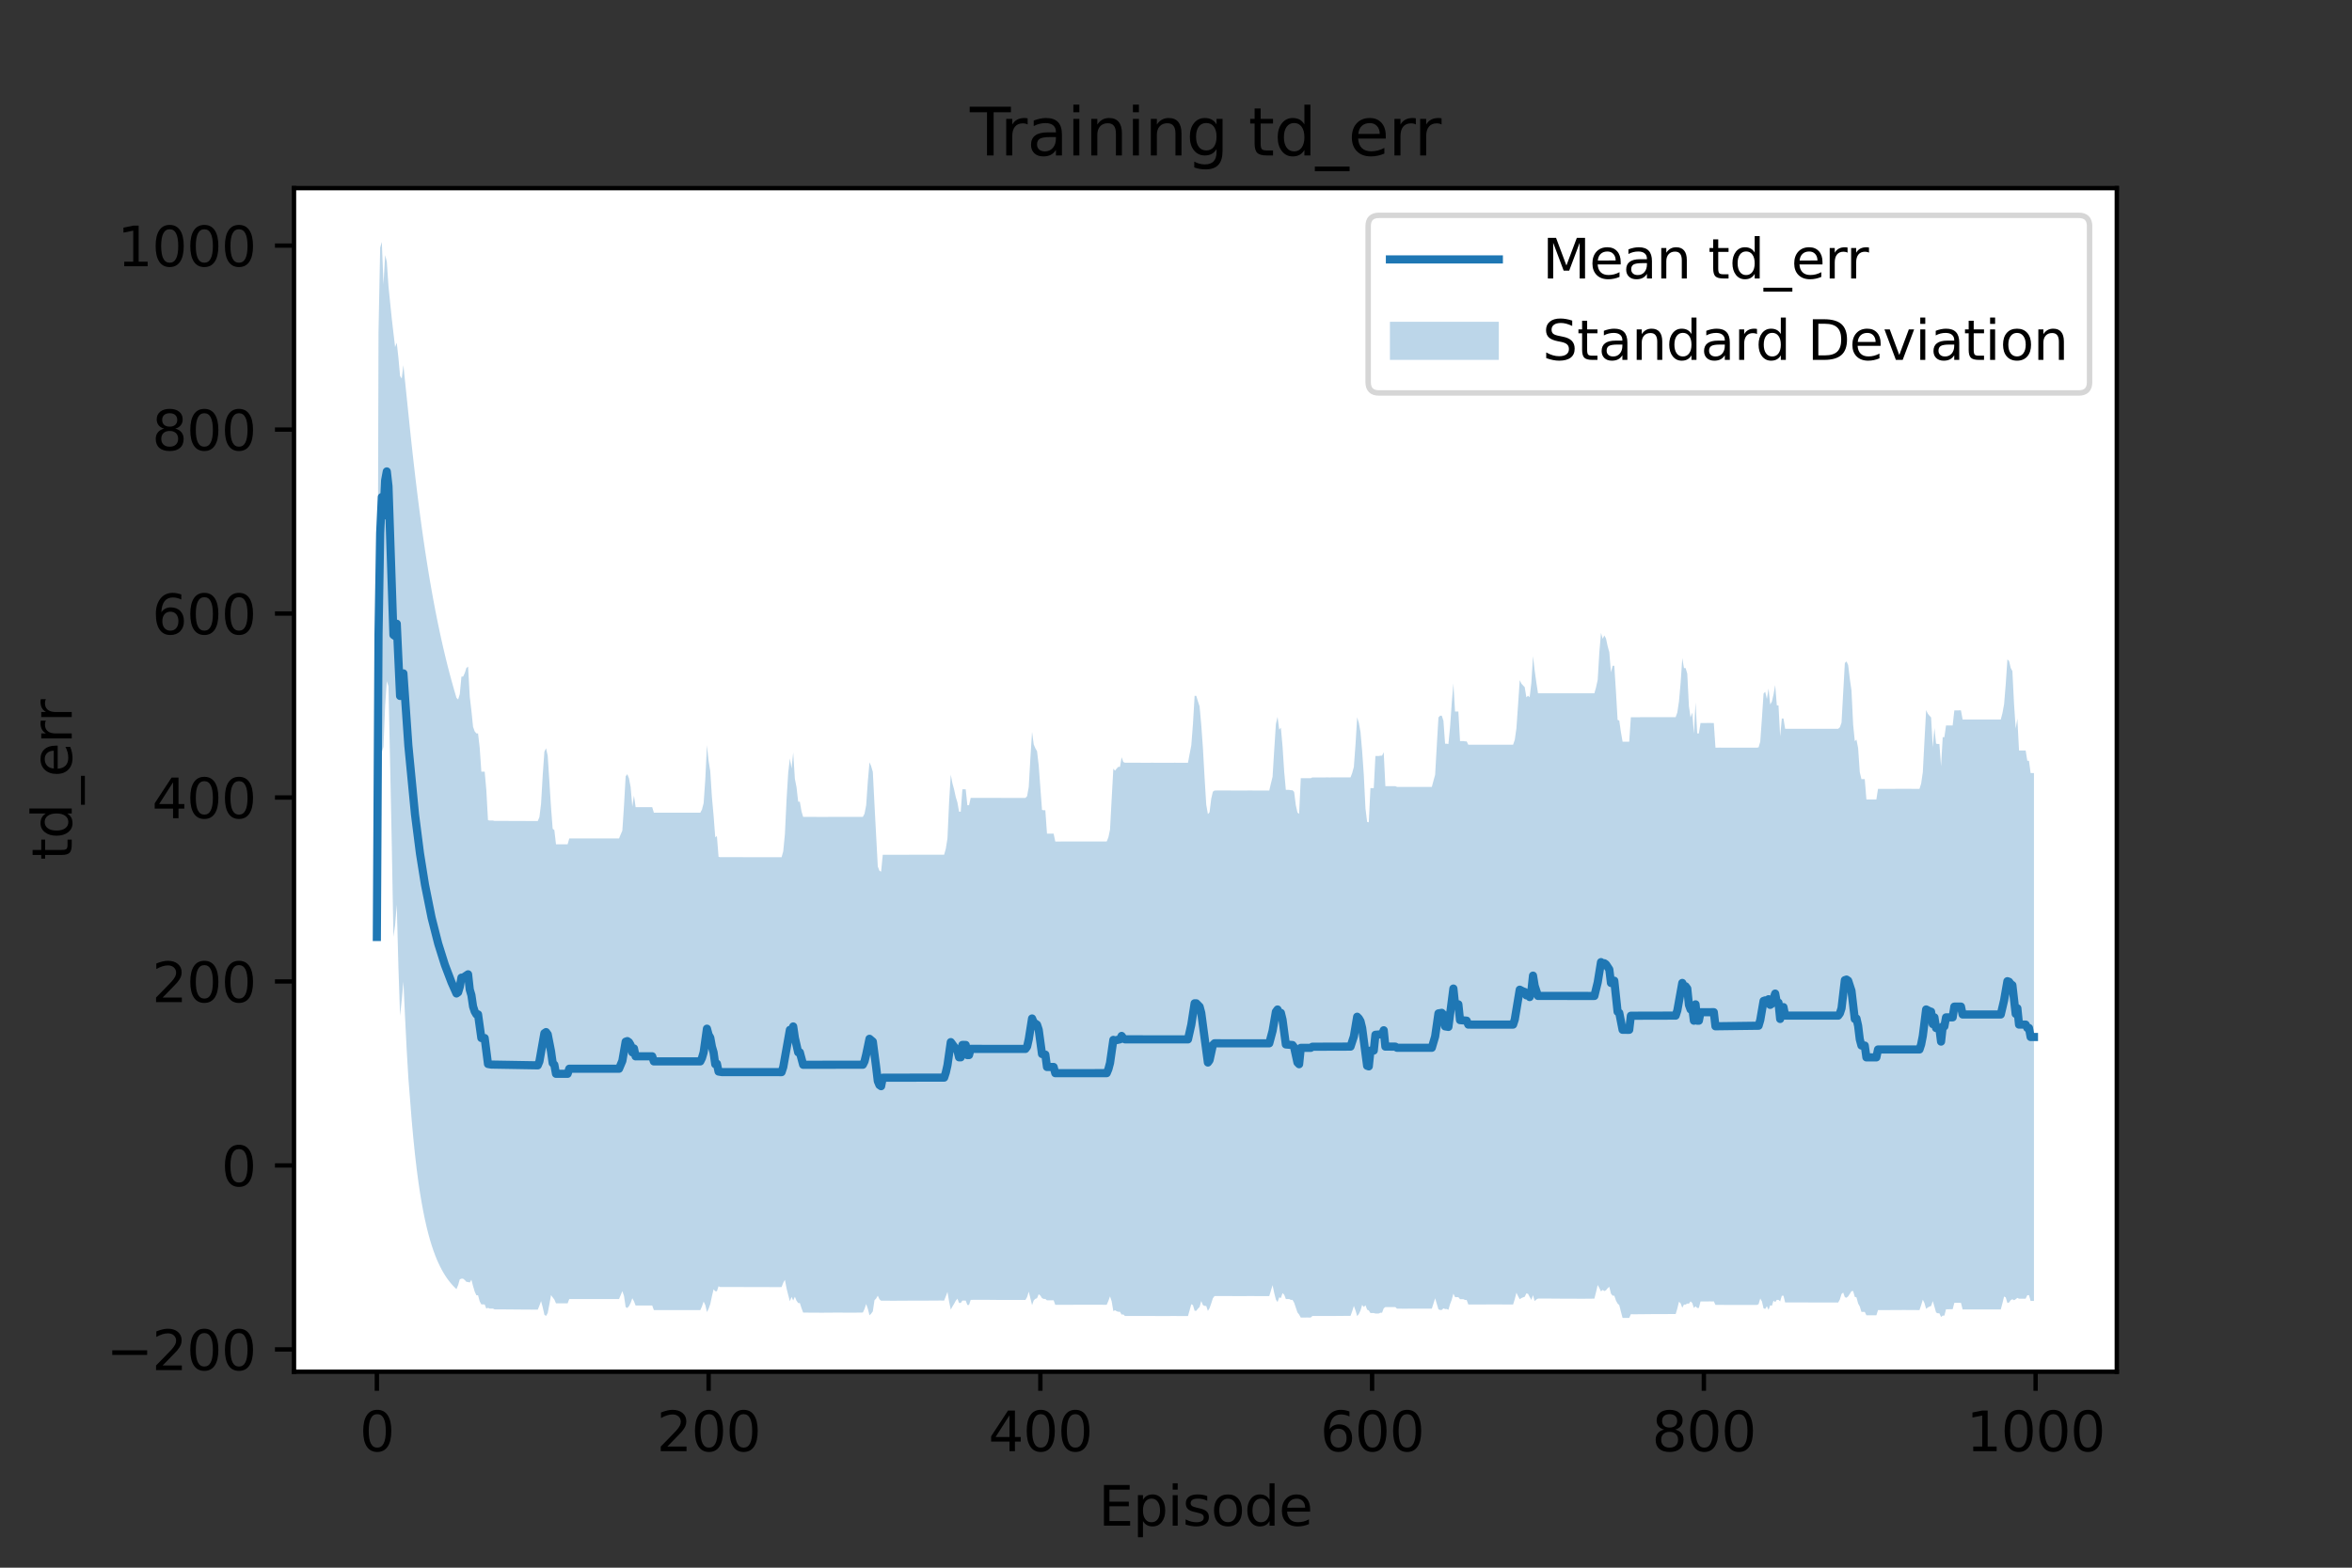 <?xml version="1.0" encoding="utf-8" standalone="no"?>
<!DOCTYPE svg PUBLIC "-//W3C//DTD SVG 1.1//EN"
  "http://www.w3.org/Graphics/SVG/1.1/DTD/svg11.dtd">
<svg height="288pt" version="1.1" viewBox="0 0 432 288" width="432pt" xmlns="http://www.w3.org/2000/svg" xmlns:xlink="http://www.w3.org/1999/xlink">
 <rect x="0" y="0" width="432" height="288" fill="#333333" stroke="none"/>
 <defs>
  <style type="text/css">*{stroke-linecap:butt;stroke-linejoin:round;}</style>
 </defs>
 <g id="figure_1">
  <g id="patch_1">
   <path d="M 0 288 
L 432 288 
L 432 0 
L 0 0 
z
" style="fill:none;"/>
  </g>
  <g id="axes_1">
   <g id="patch_2">
    <path d="M 54 252 
L 388.8 252 
L 388.8 34.56 
L 54 34.56 
z
" style="fill:#ffffff;"/>
   </g>
   <g id="PolyCollection_1">
    <path clip-path="url(#pde2a83f62b)" d="M 69.218 172.13 
L 69.218 172.13 
L 69.523 172.13 
L 69.828 150.401 
L 70.132 138.168 
L 70.437 137.209 
L 70.742 129.646 
L 71.046 125.143 
L 71.351 126.079 
L 71.656 140.266 
L 71.96 155.256 
L 72.265 172.104 
L 72.57 169.958 
L 72.874 166.207 
L 73.179 177.651 
L 73.484 186.62 
L 73.788 183.735 
L 74.093 180.326 
L 74.398 186.813 
L 74.702 192.897 
L 75.007 198.047 
L 75.312 201.931 
L 75.616 205.795 
L 75.921 209.161 
L 76.226 212.112 
L 76.53 214.72 
L 76.835 217.03 
L 77.14 219.092 
L 77.444 220.931 
L 77.749 222.584 
L 78.054 224.068 
L 78.358 225.41 
L 78.663 226.629 
L 78.968 227.733 
L 79.272 228.737 
L 79.577 229.653 
L 79.882 230.491 
L 80.186 231.257 
L 80.491 231.957 
L 80.796 232.601 
L 81.1 233.194 
L 81.405 233.74 
L 81.71 234.241 
L 82.014 234.704 
L 82.319 235.13 
L 82.624 235.525 
L 82.928 235.89 
L 83.233 236.226 
L 83.538 236.538 
L 83.842 236.828 
L 84.147 236.09 
L 84.452 235.025 
L 84.756 234.907 
L 85.061 234.907 
L 85.366 235.157 
L 85.67 235.485 
L 85.975 235.515 
L 86.28 235.609 
L 86.584 235.1 
L 86.889 236.269 
L 87.194 237.29 
L 87.498 237.957 
L 87.803 237.959 
L 88.108 239.072 
L 88.412 239.629 
L 88.717 239.632 
L 89.022 239.635 
L 89.326 240.401 
L 89.631 240.258 
L 89.936 240.401 
L 90.24 240.402 
L 90.545 240.404 
L 90.85 240.544 
L 91.154 240.545 
L 91.459 240.546 
L 91.764 240.549 
L 92.068 240.549 
L 92.373 240.551 
L 92.678 240.552 
L 92.982 240.555 
L 93.287 240.556 
L 93.592 240.56 
L 93.896 240.563 
L 94.201 240.565 
L 94.506 240.568 
L 94.81 240.571 
L 95.115 240.574 
L 95.42 240.575 
L 95.724 240.578 
L 96.029 240.583 
L 96.334 240.585 
L 96.638 240.586 
L 96.943 240.586 
L 97.248 240.587 
L 97.552 240.59 
L 97.857 240.592 
L 98.162 240.594 
L 98.466 240.596 
L 98.771 240.599 
L 99.076 239.87 
L 99.38 239.028 
L 99.685 240.16 
L 99.99 241.533 
L 100.294 241.756 
L 100.599 241.221 
L 100.904 239.62 
L 101.208 237.925 
L 101.513 238.342 
L 101.818 238.73 
L 102.122 239.434 
L 102.427 239.432 
L 102.732 239.432 
L 103.036 239.434 
L 103.341 239.434 
L 103.646 239.434 
L 103.95 239.436 
L 104.255 239.436 
L 104.56 238.645 
L 104.864 238.646 
L 105.169 238.646 
L 105.474 238.646 
L 105.778 238.648 
L 106.083 238.649 
L 106.388 238.65 
L 106.692 238.65 
L 106.997 238.652 
L 107.302 238.651 
L 107.606 238.65 
L 107.911 238.65 
L 108.216 238.649 
L 108.52 238.649 
L 108.825 238.65 
L 109.13 238.649 
L 109.434 238.649 
L 109.739 238.649 
L 110.044 238.647 
L 110.348 238.647 
L 110.653 238.645 
L 110.958 238.646 
L 111.262 238.646 
L 111.567 238.646 
L 111.872 238.646 
L 112.176 238.644 
L 112.481 238.646 
L 112.786 238.648 
L 113.09 238.648 
L 113.395 238.648 
L 113.7 238.647 
L 114.004 237.926 
L 114.309 237.194 
L 114.614 238.073 
L 114.918 240.12 
L 115.223 240.293 
L 115.528 239.943 
L 115.832 239.363 
L 116.137 238.492 
L 116.442 239.06 
L 116.746 239.836 
L 117.051 239.835 
L 117.356 239.835 
L 117.66 239.834 
L 117.965 239.838 
L 118.27 239.839 
L 118.574 239.837 
L 118.879 239.838 
L 119.184 239.837 
L 119.488 239.834 
L 119.793 239.831 
L 120.098 240.679 
L 120.402 240.678 
L 120.707 240.678 
L 121.012 240.677 
L 121.316 240.675 
L 121.621 240.676 
L 121.926 240.675 
L 122.23 240.675 
L 122.535 240.672 
L 122.84 240.672 
L 123.144 240.674 
L 123.449 240.675 
L 123.754 240.676 
L 124.058 240.675 
L 124.363 240.674 
L 124.668 240.674 
L 124.972 240.672 
L 125.277 240.671 
L 125.582 240.671 
L 125.886 240.671 
L 126.191 240.672 
L 126.496 240.672 
L 126.8 240.672 
L 127.105 240.673 
L 127.41 240.674 
L 127.714 240.676 
L 128.019 240.678 
L 128.324 240.679 
L 128.629 240.678 
L 128.933 240.006 
L 129.238 239.11 
L 129.543 239.737 
L 129.847 241.04 
L 130.152 240.436 
L 130.457 239.574 
L 130.761 238.143 
L 131.066 236.857 
L 131.371 237.207 
L 131.675 237.221 
L 131.98 236.3 
L 132.285 236.441 
L 132.589 236.44 
L 132.894 236.44 
L 133.199 236.439 
L 133.503 236.437 
L 133.808 236.436 
L 134.113 236.437 
L 134.417 236.434 
L 134.722 236.435 
L 135.027 236.434 
L 135.331 236.435 
L 135.636 236.436 
L 135.941 236.439 
L 136.245 236.44 
L 136.55 236.442 
L 136.855 236.443 
L 137.159 236.446 
L 137.464 236.446 
L 137.769 236.447 
L 138.073 236.448 
L 138.378 236.448 
L 138.683 236.448 
L 138.987 236.446 
L 139.292 236.444 
L 139.597 236.443 
L 139.901 236.444 
L 140.206 236.446 
L 140.511 236.449 
L 140.815 236.452 
L 141.12 236.453 
L 141.425 236.454 
L 141.729 236.455 
L 142.034 236.454 
L 142.339 236.455 
L 142.643 236.456 
L 142.948 236.456 
L 143.253 236.453 
L 143.557 236.448 
L 143.862 235.658 
L 144.167 235.113 
L 144.471 236.686 
L 144.776 237.916 
L 145.081 239.056 
L 145.385 238.246 
L 145.69 238.906 
L 145.995 238.217 
L 146.299 238.954 
L 146.604 239.381 
L 146.909 239.38 
L 147.213 240.31 
L 147.518 241.142 
L 147.823 241.142 
L 148.127 241.141 
L 148.432 241.142 
L 148.737 241.144 
L 149.041 241.144 
L 149.346 241.146 
L 149.651 241.147 
L 149.955 241.151 
L 150.26 241.151 
L 150.565 241.155 
L 150.869 241.156 
L 151.174 241.155 
L 151.479 241.153 
L 151.783 241.153 
L 152.088 241.149 
L 152.393 241.147 
L 152.697 241.145 
L 153.002 241.142 
L 153.307 241.14 
L 153.611 241.139 
L 153.916 241.139 
L 154.221 241.14 
L 154.525 241.141 
L 154.83 241.143 
L 155.135 241.147 
L 155.439 241.147 
L 155.744 241.145 
L 156.049 241.146 
L 156.353 241.144 
L 156.658 241.145 
L 156.963 241.146 
L 157.267 241.143 
L 157.572 241.141 
L 157.877 241.135 
L 158.181 241.132 
L 158.486 241.128 
L 158.791 240.466 
L 159.095 239.551 
L 159.4 240.45 
L 159.705 241.636 
L 160.009 241.333 
L 160.314 240.914 
L 160.619 238.864 
L 160.923 238.55 
L 161.228 238.03 
L 161.533 238.694 
L 161.837 238.951 
L 162.142 238.948 
L 162.447 238.95 
L 162.751 238.949 
L 163.056 238.951 
L 163.361 238.952 
L 163.665 238.956 
L 163.97 238.955 
L 164.275 238.956 
L 164.579 238.956 
L 164.884 238.953 
L 165.189 238.951 
L 165.493 238.95 
L 165.798 238.949 
L 166.103 238.947 
L 166.407 238.944 
L 166.712 238.942 
L 167.017 238.94 
L 167.321 238.938 
L 167.626 238.94 
L 167.931 238.939 
L 168.235 238.937 
L 168.54 238.939 
L 168.845 238.938 
L 169.149 238.939 
L 169.454 238.939 
L 169.759 238.937 
L 170.063 238.935 
L 170.368 238.933 
L 170.673 238.93 
L 170.977 238.929 
L 171.282 238.927 
L 171.587 238.924 
L 171.891 238.923 
L 172.196 238.92 
L 172.501 238.918 
L 172.805 238.919 
L 173.11 238.92 
L 173.415 238.92 
L 173.719 238.152 
L 174.024 237.346 
L 174.329 239.14 
L 174.633 240.583 
L 174.938 240.015 
L 175.243 239.523 
L 175.547 238.958 
L 175.852 238.574 
L 176.157 239.367 
L 176.461 239.368 
L 176.766 238.924 
L 177.071 238.924 
L 177.375 238.926 
L 177.68 239.734 
L 177.985 239.73 
L 178.289 238.794 
L 178.594 238.793 
L 178.899 238.79 
L 179.203 238.789 
L 179.508 238.79 
L 179.813 238.788 
L 180.117 238.786 
L 180.422 238.786 
L 180.727 238.786 
L 181.031 238.786 
L 181.336 238.788 
L 181.641 238.79 
L 181.945 238.795 
L 182.25 238.798 
L 182.555 238.8 
L 182.859 238.803 
L 183.164 238.805 
L 183.469 238.806 
L 183.773 238.806 
L 184.078 238.807 
L 184.383 238.808 
L 184.687 238.81 
L 184.992 238.811 
L 185.297 238.812 
L 185.601 238.812 
L 185.906 238.811 
L 186.211 238.81 
L 186.515 238.809 
L 186.82 238.811 
L 187.125 238.811 
L 187.429 238.81 
L 187.734 238.811 
L 188.039 238.811 
L 188.343 238.811 
L 188.648 238.296 
L 188.953 237.296 
L 189.257 238.51 
L 189.562 239.76 
L 189.867 238.901 
L 190.171 238.612 
L 190.476 238.491 
L 190.781 237.761 
L 191.086 238.012 
L 191.39 238.477 
L 191.695 238.623 
L 192 238.623 
L 192.304 238.884 
L 192.609 238.883 
L 192.914 238.881 
L 193.218 238.877 
L 193.523 238.88 
L 193.828 239.713 
L 194.132 239.71 
L 194.437 239.712 
L 194.742 239.712 
L 195.046 239.708 
L 195.351 239.707 
L 195.656 239.706 
L 195.96 239.708 
L 196.265 239.709 
L 196.57 239.708 
L 196.874 239.705 
L 197.179 239.702 
L 197.484 239.699 
L 197.788 239.697 
L 198.093 239.696 
L 198.398 239.695 
L 198.702 239.695 
L 199.007 239.697 
L 199.312 239.701 
L 199.616 239.701 
L 199.921 239.702 
L 200.226 239.702 
L 200.53 239.7 
L 200.835 239.699 
L 201.14 239.699 
L 201.444 239.699 
L 201.749 239.701 
L 202.054 239.701 
L 202.358 239.701 
L 202.663 239.703 
L 202.968 239.704 
L 203.272 239.704 
L 203.577 238.999 
L 203.882 238.148 
L 204.186 239.079 
L 204.491 240.867 
L 204.796 240.704 
L 205.1 240.887 
L 205.405 240.992 
L 205.71 240.992 
L 206.014 241.509 
L 206.319 241.471 
L 206.624 241.754 
L 206.928 241.754 
L 207.233 241.755 
L 207.538 241.754 
L 207.842 241.756 
L 208.147 241.758 
L 208.452 241.758 
L 208.756 241.761 
L 209.061 241.761 
L 209.366 241.76 
L 209.67 241.764 
L 209.975 241.764 
L 210.28 241.763 
L 210.584 241.764 
L 210.889 241.763 
L 211.194 241.763 
L 211.498 241.763 
L 211.803 241.762 
L 212.108 241.764 
L 212.412 241.767 
L 212.717 241.77 
L 213.022 241.773 
L 213.326 241.773 
L 213.631 241.775 
L 213.936 241.775 
L 214.24 241.773 
L 214.545 241.769 
L 214.85 241.766 
L 215.154 241.763 
L 215.459 241.763 
L 215.764 241.763 
L 216.068 241.764 
L 216.373 241.767 
L 216.678 241.769 
L 216.982 241.771 
L 217.287 241.77 
L 217.592 241.771 
L 217.896 241.771 
L 218.201 241.765 
L 218.506 240.695 
L 218.81 239.589 
L 219.115 239.778 
L 219.42 240.805 
L 219.724 240.802 
L 220.029 240.414 
L 220.334 240.106 
L 220.638 239.009 
L 220.943 239.751 
L 221.248 239.906 
L 221.552 239.914 
L 221.857 240.829 
L 222.162 240.333 
L 222.466 239.47 
L 222.771 238.511 
L 223.076 238.102 
L 223.38 238.098 
L 223.685 238.098 
L 223.99 238.096 
L 224.294 238.096 
L 224.599 238.096 
L 224.904 238.094 
L 225.208 238.095 
L 225.513 238.095 
L 225.818 238.097 
L 226.122 238.099 
L 226.427 238.102 
L 226.732 238.105 
L 227.036 238.106 
L 227.341 238.107 
L 227.646 238.109 
L 227.95 238.108 
L 228.255 238.107 
L 228.56 238.103 
L 228.864 238.102 
L 229.169 238.097 
L 229.474 238.095 
L 229.778 238.096 
L 230.083 238.098 
L 230.388 238.101 
L 230.692 238.105 
L 230.997 238.105 
L 231.302 238.108 
L 231.606 238.109 
L 231.911 238.109 
L 232.216 238.11 
L 232.52 238.109 
L 232.825 238.108 
L 233.13 238.105 
L 233.434 237.113 
L 233.739 236.097 
L 234.044 237.542 
L 234.348 238.734 
L 234.653 239.206 
L 234.958 238.327 
L 235.262 238.46 
L 235.567 237.553 
L 235.872 237.86 
L 236.176 238.643 
L 236.481 238.643 
L 236.786 238.644 
L 237.09 238.794 
L 237.395 238.795 
L 237.7 239.314 
L 238.004 240.209 
L 238.309 241.11 
L 238.614 241.495 
L 238.918 242.044 
L 239.223 242.041 
L 239.528 242.043 
L 239.832 242.041 
L 240.137 242.04 
L 240.442 242.042 
L 240.746 242.041 
L 241.051 241.764 
L 241.356 241.763 
L 241.66 241.761 
L 241.965 241.758 
L 242.27 241.757 
L 242.574 241.757 
L 242.879 241.757 
L 243.184 241.758 
L 243.488 241.756 
L 243.793 241.755 
L 244.098 241.756 
L 244.402 241.756 
L 244.707 241.755 
L 245.012 241.755 
L 245.316 241.755 
L 245.621 241.751 
L 245.926 241.748 
L 246.23 241.745 
L 246.535 241.744 
L 246.84 241.741 
L 247.144 241.739 
L 247.449 241.737 
L 247.754 241.734 
L 248.058 241.732 
L 248.363 240.884 
L 248.668 239.917 
L 248.972 240.736 
L 249.277 241.783 
L 249.582 241.392 
L 249.886 240.768 
L 250.191 239.727 
L 250.496 240.113 
L 250.8 239.788 
L 251.105 240.601 
L 251.41 240.741 
L 251.714 241.22 
L 252.019 241.221 
L 252.324 241.218 
L 252.629 241.312 
L 252.933 241.31 
L 253.238 241.308 
L 253.543 241.162 
L 253.847 241.164 
L 254.152 240.353 
L 254.457 240.122 
L 254.761 240.125 
L 255.066 240.123 
L 255.371 240.124 
L 255.675 240.125 
L 255.98 240.125 
L 256.285 240.126 
L 256.589 240.407 
L 256.894 240.409 
L 257.199 240.412 
L 257.503 240.417 
L 257.808 240.419 
L 258.113 240.42 
L 258.417 240.419 
L 258.722 240.414 
L 259.027 240.413 
L 259.331 240.413 
L 259.636 240.412 
L 259.941 240.411 
L 260.245 240.413 
L 260.55 240.414 
L 260.855 240.414 
L 261.159 240.415 
L 261.464 240.414 
L 261.769 240.414 
L 262.073 240.413 
L 262.378 240.412 
L 262.683 240.412 
L 262.987 240.411 
L 263.292 239.468 
L 263.597 238.503 
L 263.901 239.52 
L 264.206 240.536 
L 264.511 240.655 
L 264.815 240.654 
L 265.12 240.353 
L 265.425 240.478 
L 265.729 240.478 
L 266.034 240.624 
L 266.339 239.587 
L 266.643 238.781 
L 266.948 237.663 
L 267.253 238.301 
L 267.557 238.299 
L 267.862 238.297 
L 268.167 238.669 
L 268.471 238.668 
L 268.776 238.667 
L 269.081 238.819 
L 269.385 238.817 
L 269.69 239.65 
L 269.995 239.651 
L 270.299 239.649 
L 270.604 239.651 
L 270.909 239.652 
L 271.213 239.653 
L 271.518 239.653 
L 271.823 239.653 
L 272.127 239.653 
L 272.432 239.652 
L 272.737 239.648 
L 273.041 239.644 
L 273.346 239.641 
L 273.651 239.637 
L 273.955 239.636 
L 274.26 239.637 
L 274.565 239.636 
L 274.869 239.637 
L 275.174 239.639 
L 275.479 239.641 
L 275.783 239.643 
L 276.088 239.646 
L 276.393 239.648 
L 276.697 239.652 
L 277.002 239.654 
L 277.307 239.654 
L 277.611 239.655 
L 277.916 239.653 
L 278.221 238.675 
L 278.525 237.488 
L 278.83 238.114 
L 279.135 238.682 
L 279.439 238.467 
L 279.744 238.34 
L 280.049 238.235 
L 280.353 237.61 
L 280.658 237.69 
L 280.963 238.261 
L 281.267 238.796 
L 281.572 237.932 
L 281.877 239.025 
L 282.181 238.727 
L 282.486 238.562 
L 282.791 238.561 
L 283.095 238.559 
L 283.4 238.561 
L 283.705 238.562 
L 284.009 238.561 
L 284.314 238.561 
L 284.619 238.56 
L 284.923 238.562 
L 285.228 238.563 
L 285.533 238.566 
L 285.837 238.57 
L 286.142 238.572 
L 286.447 238.573 
L 286.751 238.577 
L 287.056 238.576 
L 287.361 238.577 
L 287.665 238.578 
L 287.97 238.581 
L 288.275 238.583 
L 288.579 238.582 
L 288.884 238.585 
L 289.189 238.584 
L 289.493 238.585 
L 289.798 238.586 
L 290.103 238.587 
L 290.407 238.586 
L 290.712 238.586 
L 291.017 238.586 
L 291.321 238.584 
L 291.626 238.582 
L 291.931 238.579 
L 292.235 238.575 
L 292.54 238.573 
L 292.845 238.571 
L 293.149 237.377 
L 293.454 236.067 
L 293.759 236.62 
L 294.063 237.239 
L 294.368 236.965 
L 294.673 237.177 
L 294.977 237.038 
L 295.282 236.657 
L 295.587 236.395 
L 295.891 237.65 
L 296.196 238.021 
L 296.501 238.021 
L 296.805 238.913 
L 297.11 239.475 
L 297.415 239.773 
L 297.719 240.966 
L 298.024 242.11 
L 298.329 242.113 
L 298.633 242.116 
L 298.938 242.115 
L 299.243 242.116 
L 299.547 241.439 
L 299.852 241.442 
L 300.157 241.444 
L 300.461 241.444 
L 300.766 241.442 
L 301.071 241.44 
L 301.375 241.436 
L 301.68 241.434 
L 301.985 241.431 
L 302.289 241.427 
L 302.594 241.425 
L 302.899 241.422 
L 303.203 241.419 
L 303.508 241.415 
L 303.813 241.415 
L 304.117 241.415 
L 304.422 241.413 
L 304.727 241.413 
L 305.031 241.413 
L 305.336 241.411 
L 305.641 241.411 
L 305.945 241.409 
L 306.25 241.408 
L 306.555 241.406 
L 306.859 241.404 
L 307.164 241.405 
L 307.469 241.406 
L 307.773 241.408 
L 308.078 240.404 
L 308.383 239.14 
L 308.687 239.437 
L 308.992 240.244 
L 309.297 239.66 
L 309.601 239.659 
L 309.906 239.478 
L 310.211 239.493 
L 310.515 239.073 
L 310.82 239.372 
L 311.125 240.289 
L 311.429 239.974 
L 311.734 240.288 
L 312.039 240.287 
L 312.343 239.091 
L 312.648 239.088 
L 312.953 239.085 
L 313.257 239.083 
L 313.562 239.081 
L 313.867 239.08 
L 314.171 239.08 
L 314.476 239.082 
L 314.781 239.079 
L 315.086 239.725 
L 315.39 239.722 
L 315.695 239.72 
L 316 239.72 
L 316.304 239.724 
L 316.609 239.725 
L 316.914 239.728 
L 317.218 239.727 
L 317.523 239.727 
L 317.828 239.726 
L 318.132 239.726 
L 318.437 239.727 
L 318.742 239.728 
L 319.046 239.728 
L 319.351 239.729 
L 319.656 239.729 
L 319.96 239.731 
L 320.265 239.731 
L 320.57 239.732 
L 320.874 239.734 
L 321.179 239.734 
L 321.484 239.734 
L 321.788 239.734 
L 322.093 239.734 
L 322.398 239.734 
L 322.702 239.733 
L 323.007 239.58 
L 323.312 238.548 
L 323.616 239.085 
L 323.921 240.359 
L 324.226 240.457 
L 324.53 239.965 
L 324.835 240.639 
L 325.14 239.792 
L 325.444 239.89 
L 325.749 238.941 
L 326.054 239.209 
L 326.358 238.794 
L 326.663 238.793 
L 326.968 239.079 
L 327.272 238.042 
L 327.577 238.042 
L 327.882 239.265 
L 328.186 239.268 
L 328.491 239.27 
L 328.796 239.271 
L 329.1 239.272 
L 329.405 239.272 
L 329.71 239.275 
L 330.014 239.272 
L 330.319 239.272 
L 330.624 239.274 
L 330.928 239.274 
L 331.233 239.275 
L 331.538 239.276 
L 331.842 239.276 
L 332.147 239.276 
L 332.452 239.279 
L 332.756 239.284 
L 333.061 239.284 
L 333.366 239.286 
L 333.67 239.286 
L 333.975 239.285 
L 334.28 239.285 
L 334.584 239.284 
L 334.889 239.282 
L 335.194 239.281 
L 335.498 239.28 
L 335.803 239.279 
L 336.108 239.279 
L 336.412 239.278 
L 336.717 239.279 
L 337.022 239.279 
L 337.326 239.279 
L 337.631 239.278 
L 337.936 238.728 
L 338.24 237.715 
L 338.545 237.454 
L 338.85 238.31 
L 339.154 238.404 
L 339.459 238.149 
L 339.764 237.688 
L 340.068 237.196 
L 340.373 237.176 
L 340.678 238.247 
L 340.982 238.33 
L 341.287 239.463 
L 341.592 240.016 
L 341.896 241.007 
L 342.201 241.008 
L 342.506 241.01 
L 342.81 241.629 
L 343.115 241.631 
L 343.42 241.632 
L 343.724 241.631 
L 344.029 241.63 
L 344.334 241.631 
L 344.638 241.629 
L 344.943 240.675 
L 345.248 240.671 
L 345.552 240.673 
L 345.857 240.674 
L 346.162 240.673 
L 346.466 240.673 
L 346.771 240.673 
L 347.076 240.671 
L 347.38 240.669 
L 347.685 240.667 
L 347.99 240.665 
L 348.294 240.659 
L 348.599 240.659 
L 348.904 240.659 
L 349.208 240.659 
L 349.513 240.658 
L 349.818 240.658 
L 350.122 240.659 
L 350.427 240.66 
L 350.732 240.662 
L 351.036 240.664 
L 351.341 240.665 
L 351.646 240.667 
L 351.95 240.669 
L 352.255 240.673 
L 352.56 240.673 
L 352.864 239.78 
L 353.169 238.763 
L 353.474 239.385 
L 353.778 240.443 
L 354.083 240.201 
L 354.388 240.038 
L 354.692 239.918 
L 354.997 239.017 
L 355.302 240.04 
L 355.606 241.115 
L 355.911 241.264 
L 356.216 241.264 
L 356.52 241.943 
L 356.825 241.691 
L 357.13 241.69 
L 357.434 240.524 
L 357.739 240.522 
L 358.044 240.52 
L 358.348 240.518 
L 358.653 240.516 
L 358.958 239.346 
L 359.262 239.344 
L 359.567 239.341 
L 359.872 239.338 
L 360.176 239.338 
L 360.481 240.561 
L 360.786 240.562 
L 361.09 240.562 
L 361.395 240.562 
L 361.7 240.562 
L 362.004 240.561 
L 362.309 240.562 
L 362.614 240.562 
L 362.918 240.562 
L 363.223 240.562 
L 363.528 240.561 
L 363.832 240.562 
L 364.137 240.561 
L 364.442 240.56 
L 364.746 240.56 
L 365.051 240.562 
L 365.356 240.563 
L 365.66 240.563 
L 365.965 240.564 
L 366.27 240.564 
L 366.574 240.564 
L 366.879 240.563 
L 367.184 240.562 
L 367.488 240.558 
L 367.793 239.43 
L 368.098 238.177 
L 368.402 238.362 
L 368.707 239.38 
L 369.012 239.278 
L 369.316 238.845 
L 369.621 238.678 
L 369.926 238.865 
L 370.23 238.679 
L 370.535 238.433 
L 370.84 238.585 
L 371.144 238.584 
L 371.449 238.583 
L 371.754 238.582 
L 372.058 238.582 
L 372.363 237.94 
L 372.668 237.939 
L 372.972 238.991 
L 373.277 238.992 
L 373.582 238.992 
L 373.582 142.018 
L 373.582 142.018 
L 373.277 142.018 
L 372.972 142.018 
L 372.668 139.758 
L 372.363 139.758 
L 372.058 137.874 
L 371.754 137.874 
L 371.449 137.874 
L 371.144 137.874 
L 370.84 137.875 
L 370.535 132.022 
L 370.23 133.848 
L 369.926 129.313 
L 369.621 123.29 
L 369.316 122.707 
L 369.012 121.444 
L 368.707 121.132 
L 368.402 125.669 
L 368.098 129.376 
L 367.793 131.024 
L 367.488 132.18 
L 367.184 132.181 
L 366.879 132.182 
L 366.574 132.182 
L 366.27 132.182 
L 365.965 132.182 
L 365.66 132.181 
L 365.356 132.181 
L 365.051 132.181 
L 364.746 132.181 
L 364.442 132.181 
L 364.137 132.181 
L 363.832 132.181 
L 363.528 132.181 
L 363.223 132.181 
L 362.918 132.181 
L 362.614 132.181 
L 362.309 132.181 
L 362.004 132.181 
L 361.7 132.181 
L 361.395 132.181 
L 361.09 132.181 
L 360.786 132.181 
L 360.481 132.181 
L 360.176 130.504 
L 359.872 130.504 
L 359.567 130.505 
L 359.262 130.506 
L 358.958 130.506 
L 358.653 133.276 
L 358.348 133.277 
L 358.044 133.277 
L 357.739 133.278 
L 357.434 133.278 
L 357.13 135.427 
L 356.825 135.427 
L 356.52 140.762 
L 356.216 136.675 
L 355.911 136.675 
L 355.606 136.616 
L 355.302 133.755 
L 354.997 137.261 
L 354.692 131.803 
L 354.388 131.476 
L 354.083 131.102 
L 353.778 130.447 
L 353.474 136.062 
L 353.169 141.86 
L 352.864 143.95 
L 352.56 144.92 
L 352.255 144.92 
L 351.95 144.918 
L 351.646 144.917 
L 351.341 144.917 
L 351.036 144.916 
L 350.732 144.916 
L 350.427 144.915 
L 350.122 144.914 
L 349.818 144.914 
L 349.513 144.914 
L 349.208 144.914 
L 348.904 144.914 
L 348.599 144.914 
L 348.294 144.915 
L 347.99 144.917 
L 347.685 144.918 
L 347.38 144.918 
L 347.076 144.919 
L 346.771 144.92 
L 346.466 144.92 
L 346.162 144.92 
L 345.857 144.92 
L 345.552 144.92 
L 345.248 144.919 
L 344.943 144.92 
L 344.638 146.87 
L 344.334 146.871 
L 344.029 146.871 
L 343.724 146.871 
L 343.42 146.871 
L 343.115 146.871 
L 342.81 146.87 
L 342.506 143.138 
L 342.201 143.138 
L 341.896 143.137 
L 341.592 141.848 
L 341.287 137.43 
L 340.982 135.873 
L 340.678 136.165 
L 340.373 133.096 
L 340.068 126.861 
L 339.764 124.711 
L 339.459 122.178 
L 339.154 121.509 
L 338.85 121.809 
L 338.545 127.221 
L 338.24 132.756 
L 337.936 133.605 
L 337.631 133.884 
L 337.326 133.885 
L 337.022 133.885 
L 336.717 133.885 
L 336.412 133.884 
L 336.108 133.885 
L 335.803 133.885 
L 335.498 133.885 
L 335.194 133.885 
L 334.889 133.886 
L 334.584 133.886 
L 334.28 133.886 
L 333.975 133.887 
L 333.67 133.887 
L 333.366 133.887 
L 333.061 133.886 
L 332.756 133.886 
L 332.452 133.885 
L 332.147 133.884 
L 331.842 133.884 
L 331.538 133.884 
L 331.233 133.883 
L 330.928 133.883 
L 330.624 133.883 
L 330.319 133.883 
L 330.014 133.883 
L 329.71 133.883 
L 329.405 133.883 
L 329.1 133.883 
L 328.796 133.882 
L 328.491 133.882 
L 328.186 133.881 
L 327.882 133.88 
L 327.577 131.994 
L 327.272 131.994 
L 326.968 135.305 
L 326.663 129.586 
L 326.358 129.587 
L 326.054 125.857 
L 325.749 127.574 
L 325.444 128.905 
L 325.14 129.417 
L 324.835 126.499 
L 324.53 128.415 
L 324.226 127.096 
L 323.921 127.4 
L 323.616 131.988 
L 323.312 136.252 
L 323.007 137.293 
L 322.702 137.351 
L 322.398 137.352 
L 322.093 137.352 
L 321.788 137.352 
L 321.484 137.352 
L 321.179 137.352 
L 320.874 137.352 
L 320.57 137.351 
L 320.265 137.351 
L 319.96 137.351 
L 319.656 137.35 
L 319.351 137.35 
L 319.046 137.35 
L 318.742 137.35 
L 318.437 137.349 
L 318.132 137.349 
L 317.828 137.349 
L 317.523 137.349 
L 317.218 137.35 
L 316.914 137.35 
L 316.609 137.349 
L 316.304 137.348 
L 316 137.347 
L 315.695 137.347 
L 315.39 137.348 
L 315.086 137.349 
L 314.781 132.82 
L 314.476 132.821 
L 314.171 132.82 
L 313.867 132.82 
L 313.562 132.82 
L 313.257 132.821 
L 312.953 132.822 
L 312.648 132.822 
L 312.343 132.824 
L 312.039 134.736 
L 311.734 134.737 
L 311.429 129.044 
L 311.125 134.738 
L 310.82 130.89 
L 310.515 131.812 
L 310.211 129.738 
L 309.906 123.746 
L 309.601 122.734 
L 309.297 122.733 
L 308.992 120.907 
L 308.687 125.44 
L 308.383 128.842 
L 308.078 130.89 
L 307.773 131.75 
L 307.469 131.75 
L 307.164 131.749 
L 306.859 131.749 
L 306.555 131.749 
L 306.25 131.75 
L 305.945 131.751 
L 305.641 131.751 
L 305.336 131.751 
L 305.031 131.752 
L 304.727 131.752 
L 304.422 131.752 
L 304.117 131.753 
L 303.813 131.753 
L 303.508 131.752 
L 303.203 131.754 
L 302.899 131.755 
L 302.594 131.756 
L 302.289 131.757 
L 301.985 131.758 
L 301.68 131.759 
L 301.375 131.759 
L 301.071 131.761 
L 300.766 131.761 
L 300.461 131.762 
L 300.157 131.762 
L 299.852 131.761 
L 299.547 131.76 
L 299.243 136.259 
L 298.938 136.258 
L 298.633 136.259 
L 298.329 136.257 
L 298.024 136.256 
L 297.719 134.496 
L 297.415 132.374 
L 297.11 132.255 
L 296.805 127.014 
L 296.501 122.313 
L 296.196 122.313 
L 295.891 123.515 
L 295.587 119.8 
L 295.282 118.71 
L 294.977 117.296 
L 294.673 116.74 
L 294.368 117.367 
L 294.063 116.269 
L 293.759 119.789 
L 293.454 124.899 
L 293.149 126.278 
L 292.845 127.364 
L 292.54 127.365 
L 292.235 127.365 
L 291.931 127.366 
L 291.626 127.367 
L 291.321 127.368 
L 291.017 127.368 
L 290.712 127.368 
L 290.407 127.368 
L 290.103 127.368 
L 289.798 127.368 
L 289.493 127.368 
L 289.189 127.368 
L 288.884 127.368 
L 288.579 127.367 
L 288.275 127.367 
L 287.97 127.367 
L 287.665 127.366 
L 287.361 127.366 
L 287.056 127.365 
L 286.751 127.366 
L 286.447 127.365 
L 286.142 127.364 
L 285.837 127.364 
L 285.533 127.363 
L 285.228 127.362 
L 284.923 127.361 
L 284.619 127.361 
L 284.314 127.361 
L 284.009 127.361 
L 283.705 127.361 
L 283.4 127.361 
L 283.095 127.361 
L 282.791 127.361 
L 282.486 127.361 
L 282.181 125.333 
L 281.877 123.171 
L 281.572 120.536 
L 281.267 125.47 
L 280.963 128.077 
L 280.658 127.817 
L 280.353 128.102 
L 280.049 126.232 
L 279.744 125.919 
L 279.439 125.582 
L 279.135 124.953 
L 278.83 129.453 
L 278.525 133.802 
L 278.221 135.927 
L 277.916 136.811 
L 277.611 136.812 
L 277.307 136.812 
L 277.002 136.812 
L 276.697 136.811 
L 276.393 136.81 
L 276.088 136.809 
L 275.783 136.808 
L 275.479 136.808 
L 275.174 136.807 
L 274.869 136.806 
L 274.565 136.806 
L 274.26 136.806 
L 273.955 136.806 
L 273.651 136.806 
L 273.346 136.808 
L 273.041 136.808 
L 272.737 136.81 
L 272.432 136.811 
L 272.127 136.811 
L 271.823 136.811 
L 271.518 136.812 
L 271.213 136.811 
L 270.909 136.811 
L 270.604 136.811 
L 270.299 136.81 
L 269.995 136.811 
L 269.69 136.811 
L 269.385 136.196 
L 269.081 136.196 
L 268.776 136.141 
L 268.471 136.142 
L 268.167 136.142 
L 267.862 130.714 
L 267.557 130.715 
L 267.253 130.715 
L 266.948 125.554 
L 266.643 129.2 
L 266.339 133.573 
L 266.034 136.683 
L 265.729 136.626 
L 265.425 136.631 
L 265.12 132.406 
L 264.815 131.482 
L 264.511 131.481 
L 264.206 131.806 
L 263.901 136.964 
L 263.597 142.328 
L 263.292 143.433 
L 262.987 144.563 
L 262.683 144.563 
L 262.378 144.563 
L 262.073 144.563 
L 261.769 144.564 
L 261.464 144.564 
L 261.159 144.564 
L 260.855 144.564 
L 260.55 144.564 
L 260.245 144.563 
L 259.941 144.563 
L 259.636 144.563 
L 259.331 144.563 
L 259.027 144.563 
L 258.722 144.564 
L 258.417 144.566 
L 258.113 144.566 
L 257.808 144.565 
L 257.503 144.565 
L 257.199 144.563 
L 256.894 144.562 
L 256.589 144.561 
L 256.285 144.424 
L 255.98 144.424 
L 255.675 144.424 
L 255.371 144.423 
L 255.066 144.423 
L 254.761 144.423 
L 254.457 144.423 
L 254.152 138.187 
L 253.847 138.827 
L 253.543 138.826 
L 253.238 138.886 
L 252.933 138.887 
L 252.629 138.887 
L 252.324 144.786 
L 252.019 144.787 
L 251.714 144.786 
L 251.41 151.066 
L 251.105 150.999 
L 250.8 148.497 
L 250.496 142.362 
L 250.191 137.986 
L 249.886 134.456 
L 249.582 132.796 
L 249.277 131.785 
L 248.972 136.764 
L 248.668 140.895 
L 248.363 141.998 
L 248.058 142.809 
L 247.754 142.81 
L 247.449 142.811 
L 247.144 142.812 
L 246.84 142.813 
L 246.535 142.814 
L 246.23 142.814 
L 245.926 142.816 
L 245.621 142.817 
L 245.316 142.818 
L 245.012 142.818 
L 244.707 142.818 
L 244.402 142.819 
L 244.098 142.819 
L 243.793 142.818 
L 243.488 142.819 
L 243.184 142.819 
L 242.879 142.819 
L 242.574 142.819 
L 242.27 142.819 
L 241.965 142.82 
L 241.66 142.821 
L 241.356 142.821 
L 241.051 142.822 
L 240.746 142.961 
L 240.442 142.961 
L 240.137 142.96 
L 239.832 142.961 
L 239.528 142.961 
L 239.223 142.961 
L 238.918 142.962 
L 238.614 149.516 
L 238.309 149.279 
L 238.004 147.904 
L 237.7 145.486 
L 237.395 145.17 
L 237.09 145.17 
L 236.786 145.109 
L 236.481 145.108 
L 236.176 145.108 
L 235.872 141.75 
L 235.567 137.085 
L 235.262 133.691 
L 234.958 134.039 
L 234.653 131.702 
L 234.348 133.003 
L 234.044 137.714 
L 233.739 142.681 
L 233.434 143.94 
L 233.13 145.229 
L 232.825 145.23 
L 232.52 145.23 
L 232.216 145.231 
L 231.911 145.23 
L 231.606 145.231 
L 231.302 145.23 
L 230.997 145.229 
L 230.692 145.229 
L 230.388 145.228 
L 230.083 145.227 
L 229.778 145.226 
L 229.474 145.226 
L 229.169 145.226 
L 228.864 145.228 
L 228.56 145.228 
L 228.255 145.23 
L 227.95 145.23 
L 227.646 145.23 
L 227.341 145.23 
L 227.036 145.229 
L 226.732 145.229 
L 226.427 145.228 
L 226.122 145.227 
L 225.818 145.226 
L 225.513 145.226 
L 225.208 145.226 
L 224.904 145.225 
L 224.599 145.226 
L 224.294 145.226 
L 223.99 145.226 
L 223.685 145.226 
L 223.38 145.227 
L 223.076 145.228 
L 222.771 145.443 
L 222.466 146.766 
L 222.162 149.221 
L 221.857 149.56 
L 221.552 147.784 
L 221.248 142.82 
L 220.943 137.381 
L 220.638 133.151 
L 220.334 129.772 
L 220.029 128.845 
L 219.724 127.834 
L 219.42 127.828 
L 219.115 132.995 
L 218.81 136.914 
L 218.506 138.501 
L 218.201 140.124 
L 217.896 140.127 
L 217.592 140.127 
L 217.287 140.126 
L 216.982 140.127 
L 216.678 140.126 
L 216.373 140.125 
L 216.068 140.124 
L 215.764 140.123 
L 215.459 140.124 
L 215.154 140.124 
L 214.85 140.125 
L 214.545 140.126 
L 214.24 140.127 
L 213.936 140.128 
L 213.631 140.128 
L 213.326 140.127 
L 213.022 140.127 
L 212.717 140.126 
L 212.412 140.125 
L 212.108 140.124 
L 211.803 140.123 
L 211.498 140.123 
L 211.194 140.124 
L 210.889 140.124 
L 210.584 140.124 
L 210.28 140.124 
L 209.975 140.124 
L 209.67 140.124 
L 209.366 140.123 
L 209.061 140.123 
L 208.756 140.123 
L 208.452 140.122 
L 208.147 140.122 
L 207.842 140.121 
L 207.538 140.12 
L 207.233 140.121 
L 206.928 140.12 
L 206.624 140.12 
L 206.319 139.986 
L 206.014 139.117 
L 205.71 140.88 
L 205.405 140.879 
L 205.1 141.189 
L 204.796 141.579 
L 204.491 141.206 
L 204.186 146.722 
L 203.882 152.419 
L 203.577 153.846 
L 203.272 154.59 
L 202.968 154.59 
L 202.663 154.589 
L 202.358 154.589 
L 202.054 154.589 
L 201.749 154.589 
L 201.444 154.588 
L 201.14 154.588 
L 200.835 154.588 
L 200.53 154.588 
L 200.226 154.589 
L 199.921 154.589 
L 199.616 154.589 
L 199.312 154.589 
L 199.007 154.587 
L 198.702 154.586 
L 198.398 154.586 
L 198.093 154.587 
L 197.788 154.587 
L 197.484 154.588 
L 197.179 154.589 
L 196.874 154.59 
L 196.57 154.592 
L 196.265 154.592 
L 195.96 154.592 
L 195.656 154.591 
L 195.351 154.591 
L 195.046 154.592 
L 194.742 154.593 
L 194.437 154.593 
L 194.132 154.593 
L 193.828 154.594 
L 193.523 153.147 
L 193.218 153.145 
L 192.914 153.147 
L 192.609 153.148 
L 192.304 153.148 
L 192 148.852 
L 191.695 148.852 
L 191.39 148.789 
L 191.086 144.694 
L 190.781 140.597 
L 190.476 138.004 
L 190.171 137.467 
L 189.867 136.763 
L 189.562 134.455 
L 189.257 139.226 
L 188.953 144.581 
L 188.648 146.272 
L 188.343 146.588 
L 188.039 146.588 
L 187.734 146.588 
L 187.429 146.588 
L 187.125 146.588 
L 186.82 146.588 
L 186.515 146.587 
L 186.211 146.588 
L 185.906 146.588 
L 185.601 146.588 
L 185.297 146.588 
L 184.992 146.588 
L 184.687 146.588 
L 184.383 146.587 
L 184.078 146.587 
L 183.773 146.586 
L 183.469 146.586 
L 183.164 146.586 
L 182.859 146.585 
L 182.555 146.584 
L 182.25 146.583 
L 181.945 146.582 
L 181.641 146.58 
L 181.336 146.579 
L 181.031 146.579 
L 180.727 146.579 
L 180.422 146.579 
L 180.117 146.579 
L 179.813 146.58 
L 179.508 146.58 
L 179.203 146.58 
L 178.899 146.58 
L 178.594 146.582 
L 178.289 146.582 
L 177.985 147.924 
L 177.68 147.926 
L 177.375 145.004 
L 177.071 145.003 
L 176.766 145.003 
L 176.461 149.117 
L 176.157 149.116 
L 175.852 147.426 
L 175.547 146.422 
L 175.243 145.027 
L 174.938 143.914 
L 174.633 142.308 
L 174.329 147.271 
L 174.024 154.034 
L 173.719 155.919 
L 173.415 157.014 
L 173.11 157.014 
L 172.805 157.014 
L 172.501 157.013 
L 172.196 157.014 
L 171.891 157.016 
L 171.587 157.016 
L 171.282 157.017 
L 170.977 157.018 
L 170.673 157.019 
L 170.368 157.02 
L 170.063 157.021 
L 169.759 157.021 
L 169.454 157.022 
L 169.149 157.022 
L 168.845 157.022 
L 168.54 157.022 
L 168.235 157.022 
L 167.931 157.022 
L 167.626 157.023 
L 167.321 157.022 
L 167.017 157.023 
L 166.712 157.024 
L 166.407 157.025 
L 166.103 157.026 
L 165.798 157.027 
L 165.493 157.027 
L 165.189 157.028 
L 164.884 157.028 
L 164.579 157.03 
L 164.275 157.03 
L 163.97 157.029 
L 163.665 157.03 
L 163.361 157.028 
L 163.056 157.027 
L 162.751 157.027 
L 162.447 157.027 
L 162.142 157.026 
L 161.837 160.132 
L 161.533 159.974 
L 161.228 159.187 
L 160.923 153.487 
L 160.619 147.789 
L 160.314 141.798 
L 160.009 140.754 
L 159.705 140.038 
L 159.4 143.499 
L 159.095 147.921 
L 158.791 149.486 
L 158.486 150.068 
L 158.181 150.069 
L 157.877 150.071 
L 157.572 150.073 
L 157.267 150.074 
L 156.963 150.075 
L 156.658 150.075 
L 156.353 150.075 
L 156.049 150.075 
L 155.744 150.075 
L 155.439 150.076 
L 155.135 150.076 
L 154.83 150.074 
L 154.525 150.073 
L 154.221 150.073 
L 153.916 150.072 
L 153.611 150.072 
L 153.307 150.073 
L 153.002 150.074 
L 152.697 150.075 
L 152.393 150.076 
L 152.088 150.077 
L 151.783 150.078 
L 151.479 150.078 
L 151.174 150.079 
L 150.869 150.079 
L 150.565 150.079 
L 150.26 150.078 
L 149.955 150.077 
L 149.651 150.076 
L 149.346 150.075 
L 149.041 150.074 
L 148.737 150.074 
L 148.432 150.074 
L 148.127 150.073 
L 147.823 150.074 
L 147.518 150.074 
L 147.213 149.045 
L 146.909 147.28 
L 146.604 147.281 
L 146.299 144.606 
L 145.995 143.069 
L 145.69 138.241 
L 145.385 141.18 
L 145.081 139.331 
L 144.776 141.918 
L 144.471 146.88 
L 144.167 153.211 
L 143.862 156.396 
L 143.557 157.475 
L 143.253 157.477 
L 142.948 157.478 
L 142.643 157.479 
L 142.339 157.478 
L 142.034 157.478 
L 141.729 157.478 
L 141.425 157.478 
L 141.12 157.477 
L 140.815 157.477 
L 140.511 157.476 
L 140.206 157.475 
L 139.901 157.474 
L 139.597 157.473 
L 139.292 157.474 
L 138.987 157.475 
L 138.683 157.475 
L 138.378 157.475 
L 138.073 157.475 
L 137.769 157.475 
L 137.464 157.475 
L 137.159 157.474 
L 136.855 157.474 
L 136.55 157.473 
L 136.245 157.472 
L 135.941 157.472 
L 135.636 157.471 
L 135.331 157.47 
L 135.027 157.47 
L 134.722 157.47 
L 134.417 157.47 
L 134.113 157.471 
L 133.808 157.471 
L 133.503 157.471 
L 133.199 157.472 
L 132.894 157.472 
L 132.589 157.472 
L 132.285 157.473 
L 131.98 157.408 
L 131.675 153.59 
L 131.371 153.811 
L 131.066 149.809 
L 130.761 146.447 
L 130.457 141.696 
L 130.152 139.796 
L 129.847 136.916 
L 129.543 143.193 
L 129.238 147.55 
L 128.933 148.723 
L 128.629 149.298 
L 128.324 149.298 
L 128.019 149.298 
L 127.714 149.297 
L 127.41 149.296 
L 127.105 149.296 
L 126.8 149.296 
L 126.496 149.296 
L 126.191 149.295 
L 125.886 149.295 
L 125.582 149.295 
L 125.277 149.295 
L 124.972 149.295 
L 124.668 149.296 
L 124.363 149.296 
L 124.058 149.297 
L 123.754 149.297 
L 123.449 149.297 
L 123.144 149.296 
L 122.84 149.295 
L 122.535 149.295 
L 122.23 149.297 
L 121.926 149.297 
L 121.621 149.297 
L 121.316 149.297 
L 121.012 149.298 
L 120.707 149.298 
L 120.402 149.298 
L 120.098 149.298 
L 119.793 148.281 
L 119.488 148.282 
L 119.184 148.283 
L 118.879 148.284 
L 118.574 148.283 
L 118.27 148.284 
L 117.965 148.284 
L 117.66 148.282 
L 117.356 148.283 
L 117.051 148.282 
L 116.746 148.283 
L 116.442 146.155 
L 116.137 148.168 
L 115.832 144.606 
L 115.528 142.993 
L 115.223 142.224 
L 114.918 142.613 
L 114.614 147.975 
L 114.309 152.58 
L 114.004 153.298 
L 113.7 154.031 
L 113.395 154.031 
L 113.09 154.031 
L 112.786 154.031 
L 112.481 154.03 
L 112.176 154.03 
L 111.872 154.03 
L 111.567 154.03 
L 111.262 154.03 
L 110.958 154.03 
L 110.653 154.03 
L 110.348 154.031 
L 110.044 154.031 
L 109.739 154.032 
L 109.434 154.032 
L 109.13 154.032 
L 108.825 154.032 
L 108.52 154.032 
L 108.216 154.032 
L 107.911 154.032 
L 107.606 154.032 
L 107.302 154.032 
L 106.997 154.033 
L 106.692 154.032 
L 106.388 154.032 
L 106.083 154.031 
L 105.778 154.031 
L 105.474 154.03 
L 105.169 154.03 
L 104.864 154.03 
L 104.56 154.03 
L 104.255 155.105 
L 103.95 155.105 
L 103.646 155.104 
L 103.341 155.104 
L 103.036 155.104 
L 102.732 155.103 
L 102.427 155.103 
L 102.122 155.104 
L 101.818 152.494 
L 101.513 152.261 
L 101.208 148.327 
L 100.904 143.528 
L 100.599 138.823 
L 100.294 137.458 
L 99.99 138.096 
L 99.685 142.372 
L 99.38 147.64 
L 99.076 150.111 
L 98.771 150.831 
L 98.466 150.83 
L 98.162 150.829 
L 97.857 150.828 
L 97.552 150.827 
L 97.248 150.826 
L 96.943 150.826 
L 96.638 150.826 
L 96.334 150.825 
L 96.029 150.824 
L 95.724 150.822 
L 95.42 150.821 
L 95.115 150.821 
L 94.81 150.819 
L 94.506 150.818 
L 94.201 150.817 
L 93.896 150.816 
L 93.592 150.815 
L 93.287 150.813 
L 92.982 150.813 
L 92.678 150.811 
L 92.373 150.811 
L 92.068 150.81 
L 91.764 150.81 
L 91.459 150.809 
L 91.154 150.808 
L 90.85 150.808 
L 90.545 150.741 
L 90.24 150.74 
L 89.936 150.74 
L 89.631 150.672 
L 89.326 145.141 
L 89.022 141.763 
L 88.717 141.762 
L 88.412 141.761 
L 88.108 137.345 
L 87.803 134.734 
L 87.498 134.734 
L 87.194 134.364 
L 86.889 133.527 
L 86.584 130.546 
L 86.28 127.962 
L 85.975 122.468 
L 85.67 122.703 
L 85.366 123.647 
L 85.061 124.303 
L 84.756 124.302 
L 84.452 127.506 
L 84.147 128.506 
L 83.842 128.194 
L 83.538 127.167 
L 83.233 126.107 
L 82.928 125.013 
L 82.624 123.882 
L 82.319 122.714 
L 82.014 121.506 
L 81.71 120.256 
L 81.405 118.961 
L 81.1 117.62 
L 80.796 116.229 
L 80.491 114.786 
L 80.186 113.288 
L 79.882 111.732 
L 79.577 110.114 
L 79.272 108.432 
L 78.968 106.68 
L 78.663 104.856 
L 78.358 102.954 
L 78.054 100.972 
L 77.749 98.904 
L 77.444 96.746 
L 77.14 94.494 
L 76.835 92.145 
L 76.53 89.695 
L 76.226 87.144 
L 75.921 84.492 
L 75.616 81.743 
L 75.312 78.908 
L 75.007 75.949 
L 74.702 72.991 
L 74.398 70.058 
L 74.093 67.087 
L 73.788 69.546 
L 73.484 69.085 
L 73.179 65.736 
L 72.874 62.964 
L 72.57 63.754 
L 72.265 61.187 
L 71.96 58.542 
L 71.656 55.583 
L 71.351 52.567 
L 71.046 48.071 
L 70.742 46.855 
L 70.437 52.263 
L 70.132 44.444 
L 69.828 45.481 
L 69.523 60.933 
L 69.218 172.13 
z
" style="fill:#1f77b4;fill-opacity:0.3;"/>
   </g>
   <g id="matplotlib.axis_1">
    <g id="xtick_1">
     <g id="line2d_1">
      <defs>
       <path d="M 0 0 
L 0 3.5 
" id="m9f0897f061" style="stroke:#000000;stroke-width:0.8;"/>
      </defs>
      <g>
       <use style="stroke:#000000;stroke-width:0.8;" x="69.218" xlink:href="#m9f0897f061" y="252"/>
      </g>
     </g>
     <g id="text_1">
      <!-- 0 -->
      <g transform="translate(66.037 266.598)scale(0.1 -0.1)">
       <defs>
        <path d="M 2034 4250 
Q 1547 4250 1301 3770 
Q 1056 3291 1056 2328 
Q 1056 1369 1301 889 
Q 1547 409 2034 409 
Q 2525 409 2770 889 
Q 3016 1369 3016 2328 
Q 3016 3291 2770 3770 
Q 2525 4250 2034 4250 
z
M 2034 4750 
Q 2819 4750 3233 4129 
Q 3647 3509 3647 2328 
Q 3647 1150 3233 529 
Q 2819 -91 2034 -91 
Q 1250 -91 836 529 
Q 422 1150 422 2328 
Q 422 3509 836 4129 
Q 1250 4750 2034 4750 
z
" id="DejaVuSans-30" transform="scale(0.016)"/>
       </defs>
       <use xlink:href="#DejaVuSans-30"/>
      </g>
     </g>
    </g>
    <g id="xtick_2">
     <g id="line2d_2">
      <g>
       <use style="stroke:#000000;stroke-width:0.8;" x="130.152" xlink:href="#m9f0897f061" y="252"/>
      </g>
     </g>
     <g id="text_2">
      <!-- 200 -->
      <g transform="translate(120.608 266.598)scale(0.1 -0.1)">
       <defs>
        <path d="M 1228 531 
L 3431 531 
L 3431 0 
L 469 0 
L 469 531 
Q 828 903 1448 1529 
Q 2069 2156 2228 2338 
Q 2531 2678 2651 2914 
Q 2772 3150 2772 3378 
Q 2772 3750 2511 3984 
Q 2250 4219 1831 4219 
Q 1534 4219 1204 4116 
Q 875 4013 500 3803 
L 500 4441 
Q 881 4594 1212 4672 
Q 1544 4750 1819 4750 
Q 2544 4750 2975 4387 
Q 3406 4025 3406 3419 
Q 3406 3131 3298 2873 
Q 3191 2616 2906 2266 
Q 2828 2175 2409 1742 
Q 1991 1309 1228 531 
z
" id="DejaVuSans-32" transform="scale(0.016)"/>
       </defs>
       <use xlink:href="#DejaVuSans-32"/>
       <use x="63.623" xlink:href="#DejaVuSans-30"/>
       <use x="127.246" xlink:href="#DejaVuSans-30"/>
      </g>
     </g>
    </g>
    <g id="xtick_3">
     <g id="line2d_3">
      <g>
       <use style="stroke:#000000;stroke-width:0.8;" x="191.086" xlink:href="#m9f0897f061" y="252"/>
      </g>
     </g>
     <g id="text_3">
      <!-- 400 -->
      <g transform="translate(181.542 266.598)scale(0.1 -0.1)">
       <defs>
        <path d="M 2419 4116 
L 825 1625 
L 2419 1625 
L 2419 4116 
z
M 2253 4666 
L 3047 4666 
L 3047 1625 
L 3713 1625 
L 3713 1100 
L 3047 1100 
L 3047 0 
L 2419 0 
L 2419 1100 
L 313 1100 
L 313 1709 
L 2253 4666 
z
" id="DejaVuSans-34" transform="scale(0.016)"/>
       </defs>
       <use xlink:href="#DejaVuSans-34"/>
       <use x="63.623" xlink:href="#DejaVuSans-30"/>
       <use x="127.246" xlink:href="#DejaVuSans-30"/>
      </g>
     </g>
    </g>
    <g id="xtick_4">
     <g id="line2d_4">
      <g>
       <use style="stroke:#000000;stroke-width:0.8;" x="252.019" xlink:href="#m9f0897f061" y="252"/>
      </g>
     </g>
     <g id="text_4">
      <!-- 600 -->
      <g transform="translate(242.475 266.598)scale(0.1 -0.1)">
       <defs>
        <path d="M 2113 2584 
Q 1688 2584 1439 2293 
Q 1191 2003 1191 1497 
Q 1191 994 1439 701 
Q 1688 409 2113 409 
Q 2538 409 2786 701 
Q 3034 994 3034 1497 
Q 3034 2003 2786 2293 
Q 2538 2584 2113 2584 
z
M 3366 4563 
L 3366 3988 
Q 3128 4100 2886 4159 
Q 2644 4219 2406 4219 
Q 1781 4219 1451 3797 
Q 1122 3375 1075 2522 
Q 1259 2794 1537 2939 
Q 1816 3084 2150 3084 
Q 2853 3084 3261 2657 
Q 3669 2231 3669 1497 
Q 3669 778 3244 343 
Q 2819 -91 2113 -91 
Q 1303 -91 875 529 
Q 447 1150 447 2328 
Q 447 3434 972 4092 
Q 1497 4750 2381 4750 
Q 2619 4750 2861 4703 
Q 3103 4656 3366 4563 
z
" id="DejaVuSans-36" transform="scale(0.016)"/>
       </defs>
       <use xlink:href="#DejaVuSans-36"/>
       <use x="63.623" xlink:href="#DejaVuSans-30"/>
       <use x="127.246" xlink:href="#DejaVuSans-30"/>
      </g>
     </g>
    </g>
    <g id="xtick_5">
     <g id="line2d_5">
      <g>
       <use style="stroke:#000000;stroke-width:0.8;" x="312.953" xlink:href="#m9f0897f061" y="252"/>
      </g>
     </g>
     <g id="text_5">
      <!-- 800 -->
      <g transform="translate(303.409 266.598)scale(0.1 -0.1)">
       <defs>
        <path d="M 2034 2216 
Q 1584 2216 1326 1975 
Q 1069 1734 1069 1313 
Q 1069 891 1326 650 
Q 1584 409 2034 409 
Q 2484 409 2743 651 
Q 3003 894 3003 1313 
Q 3003 1734 2745 1975 
Q 2488 2216 2034 2216 
z
M 1403 2484 
Q 997 2584 770 2862 
Q 544 3141 544 3541 
Q 544 4100 942 4425 
Q 1341 4750 2034 4750 
Q 2731 4750 3128 4425 
Q 3525 4100 3525 3541 
Q 3525 3141 3298 2862 
Q 3072 2584 2669 2484 
Q 3125 2378 3379 2068 
Q 3634 1759 3634 1313 
Q 3634 634 3220 271 
Q 2806 -91 2034 -91 
Q 1263 -91 848 271 
Q 434 634 434 1313 
Q 434 1759 690 2068 
Q 947 2378 1403 2484 
z
M 1172 3481 
Q 1172 3119 1398 2916 
Q 1625 2713 2034 2713 
Q 2441 2713 2670 2916 
Q 2900 3119 2900 3481 
Q 2900 3844 2670 4047 
Q 2441 4250 2034 4250 
Q 1625 4250 1398 4047 
Q 1172 3844 1172 3481 
z
" id="DejaVuSans-38" transform="scale(0.016)"/>
       </defs>
       <use xlink:href="#DejaVuSans-38"/>
       <use x="63.623" xlink:href="#DejaVuSans-30"/>
       <use x="127.246" xlink:href="#DejaVuSans-30"/>
      </g>
     </g>
    </g>
    <g id="xtick_6">
     <g id="line2d_6">
      <g>
       <use style="stroke:#000000;stroke-width:0.8;" x="373.886" xlink:href="#m9f0897f061" y="252"/>
      </g>
     </g>
     <g id="text_6">
      <!-- 1000 -->
      <g transform="translate(361.161 266.598)scale(0.1 -0.1)">
       <defs>
        <path d="M 794 531 
L 1825 531 
L 1825 4091 
L 703 3866 
L 703 4441 
L 1819 4666 
L 2450 4666 
L 2450 531 
L 3481 531 
L 3481 0 
L 794 0 
L 794 531 
z
" id="DejaVuSans-31" transform="scale(0.016)"/>
       </defs>
       <use xlink:href="#DejaVuSans-31"/>
       <use x="63.623" xlink:href="#DejaVuSans-30"/>
       <use x="127.246" xlink:href="#DejaVuSans-30"/>
       <use x="190.869" xlink:href="#DejaVuSans-30"/>
      </g>
     </g>
    </g>
    <g id="text_7">
     <!-- Episode -->
     <g transform="translate(201.762 280.277)scale(0.1 -0.1)">
      <defs>
       <path d="M 628 4666 
L 3578 4666 
L 3578 4134 
L 1259 4134 
L 1259 2753 
L 3481 2753 
L 3481 2222 
L 1259 2222 
L 1259 531 
L 3634 531 
L 3634 0 
L 628 0 
L 628 4666 
z
" id="DejaVuSans-45" transform="scale(0.016)"/>
       <path d="M 1159 525 
L 1159 -1331 
L 581 -1331 
L 581 3500 
L 1159 3500 
L 1159 2969 
Q 1341 3281 1617 3432 
Q 1894 3584 2278 3584 
Q 2916 3584 3314 3078 
Q 3713 2572 3713 1747 
Q 3713 922 3314 415 
Q 2916 -91 2278 -91 
Q 1894 -91 1617 61 
Q 1341 213 1159 525 
z
M 3116 1747 
Q 3116 2381 2855 2742 
Q 2594 3103 2138 3103 
Q 1681 3103 1420 2742 
Q 1159 2381 1159 1747 
Q 1159 1113 1420 752 
Q 1681 391 2138 391 
Q 2594 391 2855 752 
Q 3116 1113 3116 1747 
z
" id="DejaVuSans-70" transform="scale(0.016)"/>
       <path d="M 603 3500 
L 1178 3500 
L 1178 0 
L 603 0 
L 603 3500 
z
M 603 4863 
L 1178 4863 
L 1178 4134 
L 603 4134 
L 603 4863 
z
" id="DejaVuSans-69" transform="scale(0.016)"/>
       <path d="M 2834 3397 
L 2834 2853 
Q 2591 2978 2328 3040 
Q 2066 3103 1784 3103 
Q 1356 3103 1142 2972 
Q 928 2841 928 2578 
Q 928 2378 1081 2264 
Q 1234 2150 1697 2047 
L 1894 2003 
Q 2506 1872 2764 1633 
Q 3022 1394 3022 966 
Q 3022 478 2636 193 
Q 2250 -91 1575 -91 
Q 1294 -91 989 -36 
Q 684 19 347 128 
L 347 722 
Q 666 556 975 473 
Q 1284 391 1588 391 
Q 1994 391 2212 530 
Q 2431 669 2431 922 
Q 2431 1156 2273 1281 
Q 2116 1406 1581 1522 
L 1381 1569 
Q 847 1681 609 1914 
Q 372 2147 372 2553 
Q 372 3047 722 3315 
Q 1072 3584 1716 3584 
Q 2034 3584 2315 3537 
Q 2597 3491 2834 3397 
z
" id="DejaVuSans-73" transform="scale(0.016)"/>
       <path d="M 1959 3097 
Q 1497 3097 1228 2736 
Q 959 2375 959 1747 
Q 959 1119 1226 758 
Q 1494 397 1959 397 
Q 2419 397 2687 759 
Q 2956 1122 2956 1747 
Q 2956 2369 2687 2733 
Q 2419 3097 1959 3097 
z
M 1959 3584 
Q 2709 3584 3137 3096 
Q 3566 2609 3566 1747 
Q 3566 888 3137 398 
Q 2709 -91 1959 -91 
Q 1206 -91 779 398 
Q 353 888 353 1747 
Q 353 2609 779 3096 
Q 1206 3584 1959 3584 
z
" id="DejaVuSans-6f" transform="scale(0.016)"/>
       <path d="M 2906 2969 
L 2906 4863 
L 3481 4863 
L 3481 0 
L 2906 0 
L 2906 525 
Q 2725 213 2448 61 
Q 2172 -91 1784 -91 
Q 1150 -91 751 415 
Q 353 922 353 1747 
Q 353 2572 751 3078 
Q 1150 3584 1784 3584 
Q 2172 3584 2448 3432 
Q 2725 3281 2906 2969 
z
M 947 1747 
Q 947 1113 1208 752 
Q 1469 391 1925 391 
Q 2381 391 2643 752 
Q 2906 1113 2906 1747 
Q 2906 2381 2643 2742 
Q 2381 3103 1925 3103 
Q 1469 3103 1208 2742 
Q 947 2381 947 1747 
z
" id="DejaVuSans-64" transform="scale(0.016)"/>
       <path d="M 3597 1894 
L 3597 1613 
L 953 1613 
Q 991 1019 1311 708 
Q 1631 397 2203 397 
Q 2534 397 2845 478 
Q 3156 559 3463 722 
L 3463 178 
Q 3153 47 2828 -22 
Q 2503 -91 2169 -91 
Q 1331 -91 842 396 
Q 353 884 353 1716 
Q 353 2575 817 3079 
Q 1281 3584 2069 3584 
Q 2775 3584 3186 3129 
Q 3597 2675 3597 1894 
z
M 3022 2063 
Q 3016 2534 2758 2815 
Q 2500 3097 2075 3097 
Q 1594 3097 1305 2825 
Q 1016 2553 972 2059 
L 3022 2063 
z
" id="DejaVuSans-65" transform="scale(0.016)"/>
      </defs>
      <use xlink:href="#DejaVuSans-45"/>
      <use x="63.184" xlink:href="#DejaVuSans-70"/>
      <use x="126.66" xlink:href="#DejaVuSans-69"/>
      <use x="154.443" xlink:href="#DejaVuSans-73"/>
      <use x="206.543" xlink:href="#DejaVuSans-6f"/>
      <use x="267.725" xlink:href="#DejaVuSans-64"/>
      <use x="331.201" xlink:href="#DejaVuSans-65"/>
     </g>
    </g>
   </g>
   <g id="matplotlib.axis_2">
    <g id="ytick_1">
     <g id="line2d_7">
      <defs>
       <path d="M 0 0 
L -3.5 0 
" id="mcb1a61e556" style="stroke:#000000;stroke-width:0.8;"/>
      </defs>
      <g>
       <use style="stroke:#000000;stroke-width:0.8;" x="54" xlink:href="#mcb1a61e556" y="247.901"/>
      </g>
     </g>
     <g id="text_8">
      <!-- −200 -->
      <g transform="translate(19.533 251.7)scale(0.1 -0.1)">
       <defs>
        <path d="M 678 2272 
L 4684 2272 
L 4684 1741 
L 678 1741 
L 678 2272 
z
" id="DejaVuSans-2212" transform="scale(0.016)"/>
       </defs>
       <use xlink:href="#DejaVuSans-2212"/>
       <use x="83.789" xlink:href="#DejaVuSans-32"/>
       <use x="147.412" xlink:href="#DejaVuSans-30"/>
       <use x="211.035" xlink:href="#DejaVuSans-30"/>
      </g>
     </g>
    </g>
    <g id="ytick_2">
     <g id="line2d_8">
      <g>
       <use style="stroke:#000000;stroke-width:0.8;" x="54" xlink:href="#mcb1a61e556" y="214.104"/>
      </g>
     </g>
     <g id="text_9">
      <!-- 0 -->
      <g transform="translate(40.638 217.903)scale(0.1 -0.1)">
       <use xlink:href="#DejaVuSans-30"/>
      </g>
     </g>
    </g>
    <g id="ytick_3">
     <g id="line2d_9">
      <g>
       <use style="stroke:#000000;stroke-width:0.8;" x="54" xlink:href="#mcb1a61e556" y="180.307"/>
      </g>
     </g>
     <g id="text_10">
      <!-- 200 -->
      <g transform="translate(27.913 184.106)scale(0.1 -0.1)">
       <use xlink:href="#DejaVuSans-32"/>
       <use x="63.623" xlink:href="#DejaVuSans-30"/>
       <use x="127.246" xlink:href="#DejaVuSans-30"/>
      </g>
     </g>
    </g>
    <g id="ytick_4">
     <g id="line2d_10">
      <g>
       <use style="stroke:#000000;stroke-width:0.8;" x="54" xlink:href="#mcb1a61e556" y="146.51"/>
      </g>
     </g>
     <g id="text_11">
      <!-- 400 -->
      <g transform="translate(27.913 150.309)scale(0.1 -0.1)">
       <use xlink:href="#DejaVuSans-34"/>
       <use x="63.623" xlink:href="#DejaVuSans-30"/>
       <use x="127.246" xlink:href="#DejaVuSans-30"/>
      </g>
     </g>
    </g>
    <g id="ytick_5">
     <g id="line2d_11">
      <g>
       <use style="stroke:#000000;stroke-width:0.8;" x="54" xlink:href="#mcb1a61e556" y="112.713"/>
      </g>
     </g>
     <g id="text_12">
      <!-- 600 -->
      <g transform="translate(27.913 116.512)scale(0.1 -0.1)">
       <use xlink:href="#DejaVuSans-36"/>
       <use x="63.623" xlink:href="#DejaVuSans-30"/>
       <use x="127.246" xlink:href="#DejaVuSans-30"/>
      </g>
     </g>
    </g>
    <g id="ytick_6">
     <g id="line2d_12">
      <g>
       <use style="stroke:#000000;stroke-width:0.8;" x="54" xlink:href="#mcb1a61e556" y="78.916"/>
      </g>
     </g>
     <g id="text_13">
      <!-- 800 -->
      <g transform="translate(27.913 82.716)scale(0.1 -0.1)">
       <use xlink:href="#DejaVuSans-38"/>
       <use x="63.623" xlink:href="#DejaVuSans-30"/>
       <use x="127.246" xlink:href="#DejaVuSans-30"/>
      </g>
     </g>
    </g>
    <g id="ytick_7">
     <g id="line2d_13">
      <g>
       <use style="stroke:#000000;stroke-width:0.8;" x="54" xlink:href="#mcb1a61e556" y="45.12"/>
      </g>
     </g>
     <g id="text_14">
      <!-- 1000 -->
      <g transform="translate(21.55 48.919)scale(0.1 -0.1)">
       <use xlink:href="#DejaVuSans-31"/>
       <use x="63.623" xlink:href="#DejaVuSans-30"/>
       <use x="127.246" xlink:href="#DejaVuSans-30"/>
       <use x="190.869" xlink:href="#DejaVuSans-30"/>
      </g>
     </g>
    </g>
    <g id="text_15">
     <!-- td_err -->
     <g transform="translate(13.175 158.014)rotate(-90)scale(0.1 -0.1)">
      <defs>
       <path d="M 1172 4494 
L 1172 3500 
L 2356 3500 
L 2356 3053 
L 1172 3053 
L 1172 1153 
Q 1172 725 1289 603 
Q 1406 481 1766 481 
L 2356 481 
L 2356 0 
L 1766 0 
Q 1100 0 847 248 
Q 594 497 594 1153 
L 594 3053 
L 172 3053 
L 172 3500 
L 594 3500 
L 594 4494 
L 1172 4494 
z
" id="DejaVuSans-74" transform="scale(0.016)"/>
       <path d="M 3263 -1063 
L 3263 -1509 
L -63 -1509 
L -63 -1063 
L 3263 -1063 
z
" id="DejaVuSans-5f" transform="scale(0.016)"/>
       <path d="M 2631 2963 
Q 2534 3019 2420 3045 
Q 2306 3072 2169 3072 
Q 1681 3072 1420 2755 
Q 1159 2438 1159 1844 
L 1159 0 
L 581 0 
L 581 3500 
L 1159 3500 
L 1159 2956 
Q 1341 3275 1631 3429 
Q 1922 3584 2338 3584 
Q 2397 3584 2469 3576 
Q 2541 3569 2628 3553 
L 2631 2963 
z
" id="DejaVuSans-72" transform="scale(0.016)"/>
      </defs>
      <use xlink:href="#DejaVuSans-74"/>
      <use x="39.209" xlink:href="#DejaVuSans-64"/>
      <use x="102.686" xlink:href="#DejaVuSans-5f"/>
      <use x="152.686" xlink:href="#DejaVuSans-65"/>
      <use x="214.209" xlink:href="#DejaVuSans-72"/>
      <use x="253.572" xlink:href="#DejaVuSans-72"/>
     </g>
    </g>
   </g>
   <g id="line2d_14">
    <path clip-path="url(#pde2a83f62b)" d="M 69.218 172.13 
L 69.523 116.531 
L 69.828 97.941 
L 70.132 91.306 
L 70.437 94.736 
L 70.742 88.25 
L 71.046 86.607 
L 71.351 89.323 
L 72.265 116.645 
L 72.57 116.856 
L 72.874 114.585 
L 73.484 127.853 
L 73.788 126.641 
L 74.093 123.706 
L 75.007 136.998 
L 76.226 149.628 
L 77.14 156.793 
L 78.054 162.52 
L 79.272 168.584 
L 80.491 173.371 
L 81.71 177.248 
L 82.928 180.451 
L 83.842 182.511 
L 84.147 182.298 
L 84.452 181.266 
L 84.756 179.605 
L 85.061 179.605 
L 85.975 178.991 
L 86.28 181.786 
L 86.584 182.823 
L 86.889 184.898 
L 87.194 185.827 
L 87.498 186.346 
L 87.803 186.346 
L 88.412 190.695 
L 89.022 190.699 
L 89.631 195.465 
L 90.24 195.571 
L 98.771 195.715 
L 99.076 194.991 
L 99.99 189.815 
L 100.294 189.607 
L 100.599 190.022 
L 101.208 193.126 
L 101.513 195.301 
L 101.818 195.612 
L 102.122 197.269 
L 104.255 197.271 
L 104.56 196.338 
L 113.7 196.339 
L 114.309 194.887 
L 114.918 191.366 
L 115.223 191.259 
L 115.528 191.468 
L 115.832 191.985 
L 116.137 193.33 
L 116.442 192.608 
L 116.746 194.059 
L 119.793 194.056 
L 120.098 194.989 
L 128.629 194.988 
L 128.933 194.365 
L 129.238 193.33 
L 129.847 188.978 
L 130.152 190.116 
L 130.457 190.635 
L 130.761 192.295 
L 131.066 193.333 
L 131.371 195.509 
L 131.675 195.405 
L 131.98 196.854 
L 132.589 196.956 
L 143.557 196.962 
L 143.862 196.027 
L 145.081 189.193 
L 145.385 189.713 
L 145.69 188.573 
L 145.995 190.643 
L 146.604 193.331 
L 146.909 193.33 
L 147.518 195.608 
L 158.486 195.598 
L 158.791 194.976 
L 159.095 193.736 
L 159.705 190.837 
L 160.314 191.356 
L 160.923 196.018 
L 161.228 198.609 
L 161.533 199.334 
L 161.837 199.541 
L 162.142 197.987 
L 173.415 197.967 
L 173.719 197.035 
L 174.024 195.69 
L 174.633 191.445 
L 175.243 192.275 
L 175.852 193 
L 176.157 194.241 
L 176.461 194.242 
L 176.766 191.963 
L 177.375 191.965 
L 177.68 193.83 
L 177.985 193.827 
L 178.289 192.688 
L 188.343 192.699 
L 188.648 192.284 
L 188.953 190.939 
L 189.562 187.107 
L 189.867 187.832 
L 190.476 188.248 
L 190.781 189.179 
L 191.39 193.633 
L 192 193.738 
L 192.304 196.016 
L 193.523 196.013 
L 193.828 197.153 
L 203.272 197.147 
L 203.577 196.422 
L 203.882 195.284 
L 204.491 191.037 
L 204.796 191.141 
L 205.71 190.936 
L 206.014 190.313 
L 206.319 190.729 
L 206.624 190.937 
L 218.201 190.945 
L 218.81 188.251 
L 219.42 184.316 
L 219.724 184.318 
L 220.334 184.939 
L 220.638 186.08 
L 221.857 195.195 
L 222.162 194.777 
L 222.771 191.977 
L 223.076 191.665 
L 233.13 191.667 
L 233.739 189.389 
L 234.348 185.868 
L 234.653 185.454 
L 234.958 186.183 
L 235.262 186.076 
L 235.567 187.319 
L 236.176 191.876 
L 237.395 191.983 
L 237.7 192.4 
L 238.309 195.195 
L 238.614 195.506 
L 238.918 192.503 
L 240.746 192.501 
L 241.051 192.293 
L 248.058 192.271 
L 248.668 190.406 
L 249.277 186.784 
L 249.582 187.094 
L 249.886 187.612 
L 250.191 188.857 
L 251.105 195.8 
L 251.41 195.903 
L 251.714 193.003 
L 252.324 193.002 
L 252.629 190.099 
L 253.847 189.996 
L 254.152 189.27 
L 254.457 192.272 
L 256.285 192.275 
L 256.589 192.484 
L 262.987 192.487 
L 263.597 190.415 
L 264.206 186.171 
L 264.815 186.068 
L 265.12 186.38 
L 265.425 188.554 
L 266.034 188.653 
L 266.643 183.991 
L 266.948 181.609 
L 267.253 184.508 
L 267.862 184.506 
L 268.167 187.405 
L 269.385 187.506 
L 269.69 188.23 
L 277.916 188.232 
L 278.221 187.301 
L 279.135 181.818 
L 279.744 182.13 
L 280.049 182.233 
L 280.353 182.856 
L 280.658 182.754 
L 280.963 183.169 
L 281.267 182.133 
L 281.572 179.234 
L 281.877 181.098 
L 282.486 182.962 
L 292.845 182.968 
L 293.454 180.483 
L 294.063 176.754 
L 294.368 177.166 
L 294.673 176.959 
L 294.977 177.167 
L 295.587 178.098 
L 295.891 180.582 
L 296.196 180.167 
L 296.501 180.167 
L 297.11 185.865 
L 297.415 186.073 
L 298.024 189.183 
L 299.243 189.188 
L 299.547 186.6 
L 307.773 186.579 
L 308.078 185.647 
L 308.992 180.575 
L 309.297 181.196 
L 309.601 181.197 
L 309.906 181.612 
L 310.211 184.615 
L 310.515 185.442 
L 310.82 185.131 
L 311.125 187.513 
L 311.429 184.509 
L 311.734 187.512 
L 312.039 187.512 
L 312.343 185.957 
L 314.781 185.95 
L 315.086 188.537 
L 323.007 188.436 
L 323.312 187.4 
L 323.921 183.88 
L 324.226 183.776 
L 324.53 184.19 
L 324.835 183.569 
L 325.14 184.605 
L 325.444 184.397 
L 326.054 182.533 
L 326.358 184.19 
L 326.663 184.19 
L 326.968 187.192 
L 327.272 185.018 
L 327.577 185.018 
L 327.882 186.573 
L 337.631 186.581 
L 337.936 186.167 
L 338.24 185.235 
L 338.85 180.06 
L 339.154 179.956 
L 339.459 180.164 
L 340.068 182.028 
L 340.678 187.206 
L 340.982 187.102 
L 341.287 188.446 
L 341.592 190.932 
L 341.896 192.072 
L 342.506 192.074 
L 342.81 194.25 
L 344.638 194.249 
L 344.943 192.798 
L 352.56 192.797 
L 352.864 191.865 
L 353.169 190.312 
L 353.778 185.445 
L 354.388 185.757 
L 354.692 185.861 
L 354.997 188.139 
L 355.302 186.897 
L 355.606 188.865 
L 356.216 188.97 
L 356.52 191.353 
L 356.825 188.559 
L 357.13 188.558 
L 357.434 186.901 
L 358.653 186.896 
L 358.958 184.926 
L 360.176 184.921 
L 360.481 186.371 
L 367.488 186.369 
L 368.098 183.776 
L 368.707 180.256 
L 369.012 180.361 
L 369.316 180.776 
L 369.621 180.984 
L 370.23 186.263 
L 370.535 185.227 
L 370.84 188.23 
L 372.058 188.228 
L 372.363 188.849 
L 372.668 188.848 
L 372.972 190.505 
L 373.582 190.505 
L 373.582 190.505 
" style="fill:none;stroke:#1f77b4;stroke-linecap:square;stroke-width:1.5;"/>
   </g>
   <g id="patch_3">
    <path d="M 54 252 
L 54 34.56 
" style="fill:none;stroke:#000000;stroke-linecap:square;stroke-linejoin:miter;stroke-width:0.8;"/>
   </g>
   <g id="patch_4">
    <path d="M 388.8 252 
L 388.8 34.56 
" style="fill:none;stroke:#000000;stroke-linecap:square;stroke-linejoin:miter;stroke-width:0.8;"/>
   </g>
   <g id="patch_5">
    <path d="M 54 252 
L 388.8 252 
" style="fill:none;stroke:#000000;stroke-linecap:square;stroke-linejoin:miter;stroke-width:0.8;"/>
   </g>
   <g id="patch_6">
    <path d="M 54 34.56 
L 388.8 34.56 
" style="fill:none;stroke:#000000;stroke-linecap:square;stroke-linejoin:miter;stroke-width:0.8;"/>
   </g>
   <g id="text_16">
    <!-- Training td_err -->
    <g transform="translate(178.141 28.56)scale(0.12 -0.12)">
     <defs>
      <path d="M -19 4666 
L 3928 4666 
L 3928 4134 
L 2272 4134 
L 2272 0 
L 1638 0 
L 1638 4134 
L -19 4134 
L -19 4666 
z
" id="DejaVuSans-54" transform="scale(0.016)"/>
      <path d="M 2194 1759 
Q 1497 1759 1228 1600 
Q 959 1441 959 1056 
Q 959 750 1161 570 
Q 1363 391 1709 391 
Q 2188 391 2477 730 
Q 2766 1069 2766 1631 
L 2766 1759 
L 2194 1759 
z
M 3341 1997 
L 3341 0 
L 2766 0 
L 2766 531 
Q 2569 213 2275 61 
Q 1981 -91 1556 -91 
Q 1019 -91 701 211 
Q 384 513 384 1019 
Q 384 1609 779 1909 
Q 1175 2209 1959 2209 
L 2766 2209 
L 2766 2266 
Q 2766 2663 2505 2880 
Q 2244 3097 1772 3097 
Q 1472 3097 1187 3025 
Q 903 2953 641 2809 
L 641 3341 
Q 956 3463 1253 3523 
Q 1550 3584 1831 3584 
Q 2591 3584 2966 3190 
Q 3341 2797 3341 1997 
z
" id="DejaVuSans-61" transform="scale(0.016)"/>
      <path d="M 3513 2113 
L 3513 0 
L 2938 0 
L 2938 2094 
Q 2938 2591 2744 2837 
Q 2550 3084 2163 3084 
Q 1697 3084 1428 2787 
Q 1159 2491 1159 1978 
L 1159 0 
L 581 0 
L 581 3500 
L 1159 3500 
L 1159 2956 
Q 1366 3272 1645 3428 
Q 1925 3584 2291 3584 
Q 2894 3584 3203 3211 
Q 3513 2838 3513 2113 
z
" id="DejaVuSans-6e" transform="scale(0.016)"/>
      <path d="M 2906 1791 
Q 2906 2416 2648 2759 
Q 2391 3103 1925 3103 
Q 1463 3103 1205 2759 
Q 947 2416 947 1791 
Q 947 1169 1205 825 
Q 1463 481 1925 481 
Q 2391 481 2648 825 
Q 2906 1169 2906 1791 
z
M 3481 434 
Q 3481 -459 3084 -895 
Q 2688 -1331 1869 -1331 
Q 1566 -1331 1297 -1286 
Q 1028 -1241 775 -1147 
L 775 -588 
Q 1028 -725 1275 -790 
Q 1522 -856 1778 -856 
Q 2344 -856 2625 -561 
Q 2906 -266 2906 331 
L 2906 616 
Q 2728 306 2450 153 
Q 2172 0 1784 0 
Q 1141 0 747 490 
Q 353 981 353 1791 
Q 353 2603 747 3093 
Q 1141 3584 1784 3584 
Q 2172 3584 2450 3431 
Q 2728 3278 2906 2969 
L 2906 3500 
L 3481 3500 
L 3481 434 
z
" id="DejaVuSans-67" transform="scale(0.016)"/>
      <path id="DejaVuSans-20" transform="scale(0.016)"/>
     </defs>
     <use xlink:href="#DejaVuSans-54"/>
     <use x="46.334" xlink:href="#DejaVuSans-72"/>
     <use x="87.447" xlink:href="#DejaVuSans-61"/>
     <use x="148.727" xlink:href="#DejaVuSans-69"/>
     <use x="176.51" xlink:href="#DejaVuSans-6e"/>
     <use x="239.889" xlink:href="#DejaVuSans-69"/>
     <use x="267.672" xlink:href="#DejaVuSans-6e"/>
     <use x="331.051" xlink:href="#DejaVuSans-67"/>
     <use x="394.527" xlink:href="#DejaVuSans-20"/>
     <use x="426.314" xlink:href="#DejaVuSans-74"/>
     <use x="465.523" xlink:href="#DejaVuSans-64"/>
     <use x="529" xlink:href="#DejaVuSans-5f"/>
     <use x="579" xlink:href="#DejaVuSans-65"/>
     <use x="640.523" xlink:href="#DejaVuSans-72"/>
     <use x="679.887" xlink:href="#DejaVuSans-72"/>
    </g>
   </g>
   <g id="legend_1">
    <g id="patch_7">
     <path d="M 253.294 72.194 
L 381.8 72.194 
Q 383.8 72.194 383.8 70.194 
L 383.8 41.56 
Q 383.8 39.56 381.8 39.56 
L 253.294 39.56 
Q 251.294 39.56 251.294 41.56 
L 251.294 70.194 
Q 251.294 72.194 253.294 72.194 
z
" style="fill:#ffffff;opacity:0.8;stroke:#cccccc;stroke-linejoin:miter;"/>
    </g>
    <g id="line2d_15">
     <path d="M 255.294 47.658 
L 275.294 47.658 
" style="fill:none;stroke:#1f77b4;stroke-linecap:square;stroke-width:1.5;"/>
    </g>
    <g id="line2d_16"/>
    <g id="text_17">
     <!-- Mean td_err -->
     <g transform="translate(283.294 51.158)scale(0.1 -0.1)">
      <defs>
       <path d="M 628 4666 
L 1569 4666 
L 2759 1491 
L 3956 4666 
L 4897 4666 
L 4897 0 
L 4281 0 
L 4281 4097 
L 3078 897 
L 2444 897 
L 1241 4097 
L 1241 0 
L 628 0 
L 628 4666 
z
" id="DejaVuSans-4d" transform="scale(0.016)"/>
      </defs>
      <use xlink:href="#DejaVuSans-4d"/>
      <use x="86.279" xlink:href="#DejaVuSans-65"/>
      <use x="147.803" xlink:href="#DejaVuSans-61"/>
      <use x="209.082" xlink:href="#DejaVuSans-6e"/>
      <use x="272.461" xlink:href="#DejaVuSans-20"/>
      <use x="304.248" xlink:href="#DejaVuSans-74"/>
      <use x="343.457" xlink:href="#DejaVuSans-64"/>
      <use x="406.934" xlink:href="#DejaVuSans-5f"/>
      <use x="456.934" xlink:href="#DejaVuSans-65"/>
      <use x="518.457" xlink:href="#DejaVuSans-72"/>
      <use x="557.82" xlink:href="#DejaVuSans-72"/>
     </g>
    </g>
    <g id="patch_8">
     <path d="M 255.294 66.115 
L 275.294 66.115 
L 275.294 59.115 
L 255.294 59.115 
z
" style="fill:#1f77b4;opacity:0.3;"/>
    </g>
    <g id="text_18">
     <!-- Standard Deviation -->
     <g transform="translate(283.294 66.115)scale(0.1 -0.1)">
      <defs>
       <path d="M 3425 4513 
L 3425 3897 
Q 3066 4069 2747 4153 
Q 2428 4238 2131 4238 
Q 1616 4238 1336 4038 
Q 1056 3838 1056 3469 
Q 1056 3159 1242 3001 
Q 1428 2844 1947 2747 
L 2328 2669 
Q 3034 2534 3370 2195 
Q 3706 1856 3706 1288 
Q 3706 609 3251 259 
Q 2797 -91 1919 -91 
Q 1588 -91 1214 -16 
Q 841 59 441 206 
L 441 856 
Q 825 641 1194 531 
Q 1563 422 1919 422 
Q 2459 422 2753 634 
Q 3047 847 3047 1241 
Q 3047 1584 2836 1778 
Q 2625 1972 2144 2069 
L 1759 2144 
Q 1053 2284 737 2584 
Q 422 2884 422 3419 
Q 422 4038 858 4394 
Q 1294 4750 2059 4750 
Q 2388 4750 2728 4690 
Q 3069 4631 3425 4513 
z
" id="DejaVuSans-53" transform="scale(0.016)"/>
       <path d="M 1259 4147 
L 1259 519 
L 2022 519 
Q 2988 519 3436 956 
Q 3884 1394 3884 2338 
Q 3884 3275 3436 3711 
Q 2988 4147 2022 4147 
L 1259 4147 
z
M 628 4666 
L 1925 4666 
Q 3281 4666 3915 4102 
Q 4550 3538 4550 2338 
Q 4550 1131 3912 565 
Q 3275 0 1925 0 
L 628 0 
L 628 4666 
z
" id="DejaVuSans-44" transform="scale(0.016)"/>
       <path d="M 191 3500 
L 800 3500 
L 1894 563 
L 2988 3500 
L 3597 3500 
L 2284 0 
L 1503 0 
L 191 3500 
z
" id="DejaVuSans-76" transform="scale(0.016)"/>
      </defs>
      <use xlink:href="#DejaVuSans-53"/>
      <use x="63.477" xlink:href="#DejaVuSans-74"/>
      <use x="102.686" xlink:href="#DejaVuSans-61"/>
      <use x="163.965" xlink:href="#DejaVuSans-6e"/>
      <use x="227.344" xlink:href="#DejaVuSans-64"/>
      <use x="290.82" xlink:href="#DejaVuSans-61"/>
      <use x="352.1" xlink:href="#DejaVuSans-72"/>
      <use x="391.463" xlink:href="#DejaVuSans-64"/>
      <use x="454.939" xlink:href="#DejaVuSans-20"/>
      <use x="486.727" xlink:href="#DejaVuSans-44"/>
      <use x="563.729" xlink:href="#DejaVuSans-65"/>
      <use x="625.252" xlink:href="#DejaVuSans-76"/>
      <use x="684.432" xlink:href="#DejaVuSans-69"/>
      <use x="712.215" xlink:href="#DejaVuSans-61"/>
      <use x="773.494" xlink:href="#DejaVuSans-74"/>
      <use x="812.703" xlink:href="#DejaVuSans-69"/>
      <use x="840.486" xlink:href="#DejaVuSans-6f"/>
      <use x="901.668" xlink:href="#DejaVuSans-6e"/>
     </g>
    </g>
   </g>
  </g>
 </g>
 <defs>
  <clipPath id="pde2a83f62b">
   <rect height="217.44" width="334.8" x="54" y="34.56"/>
  </clipPath>
 </defs>
</svg>
